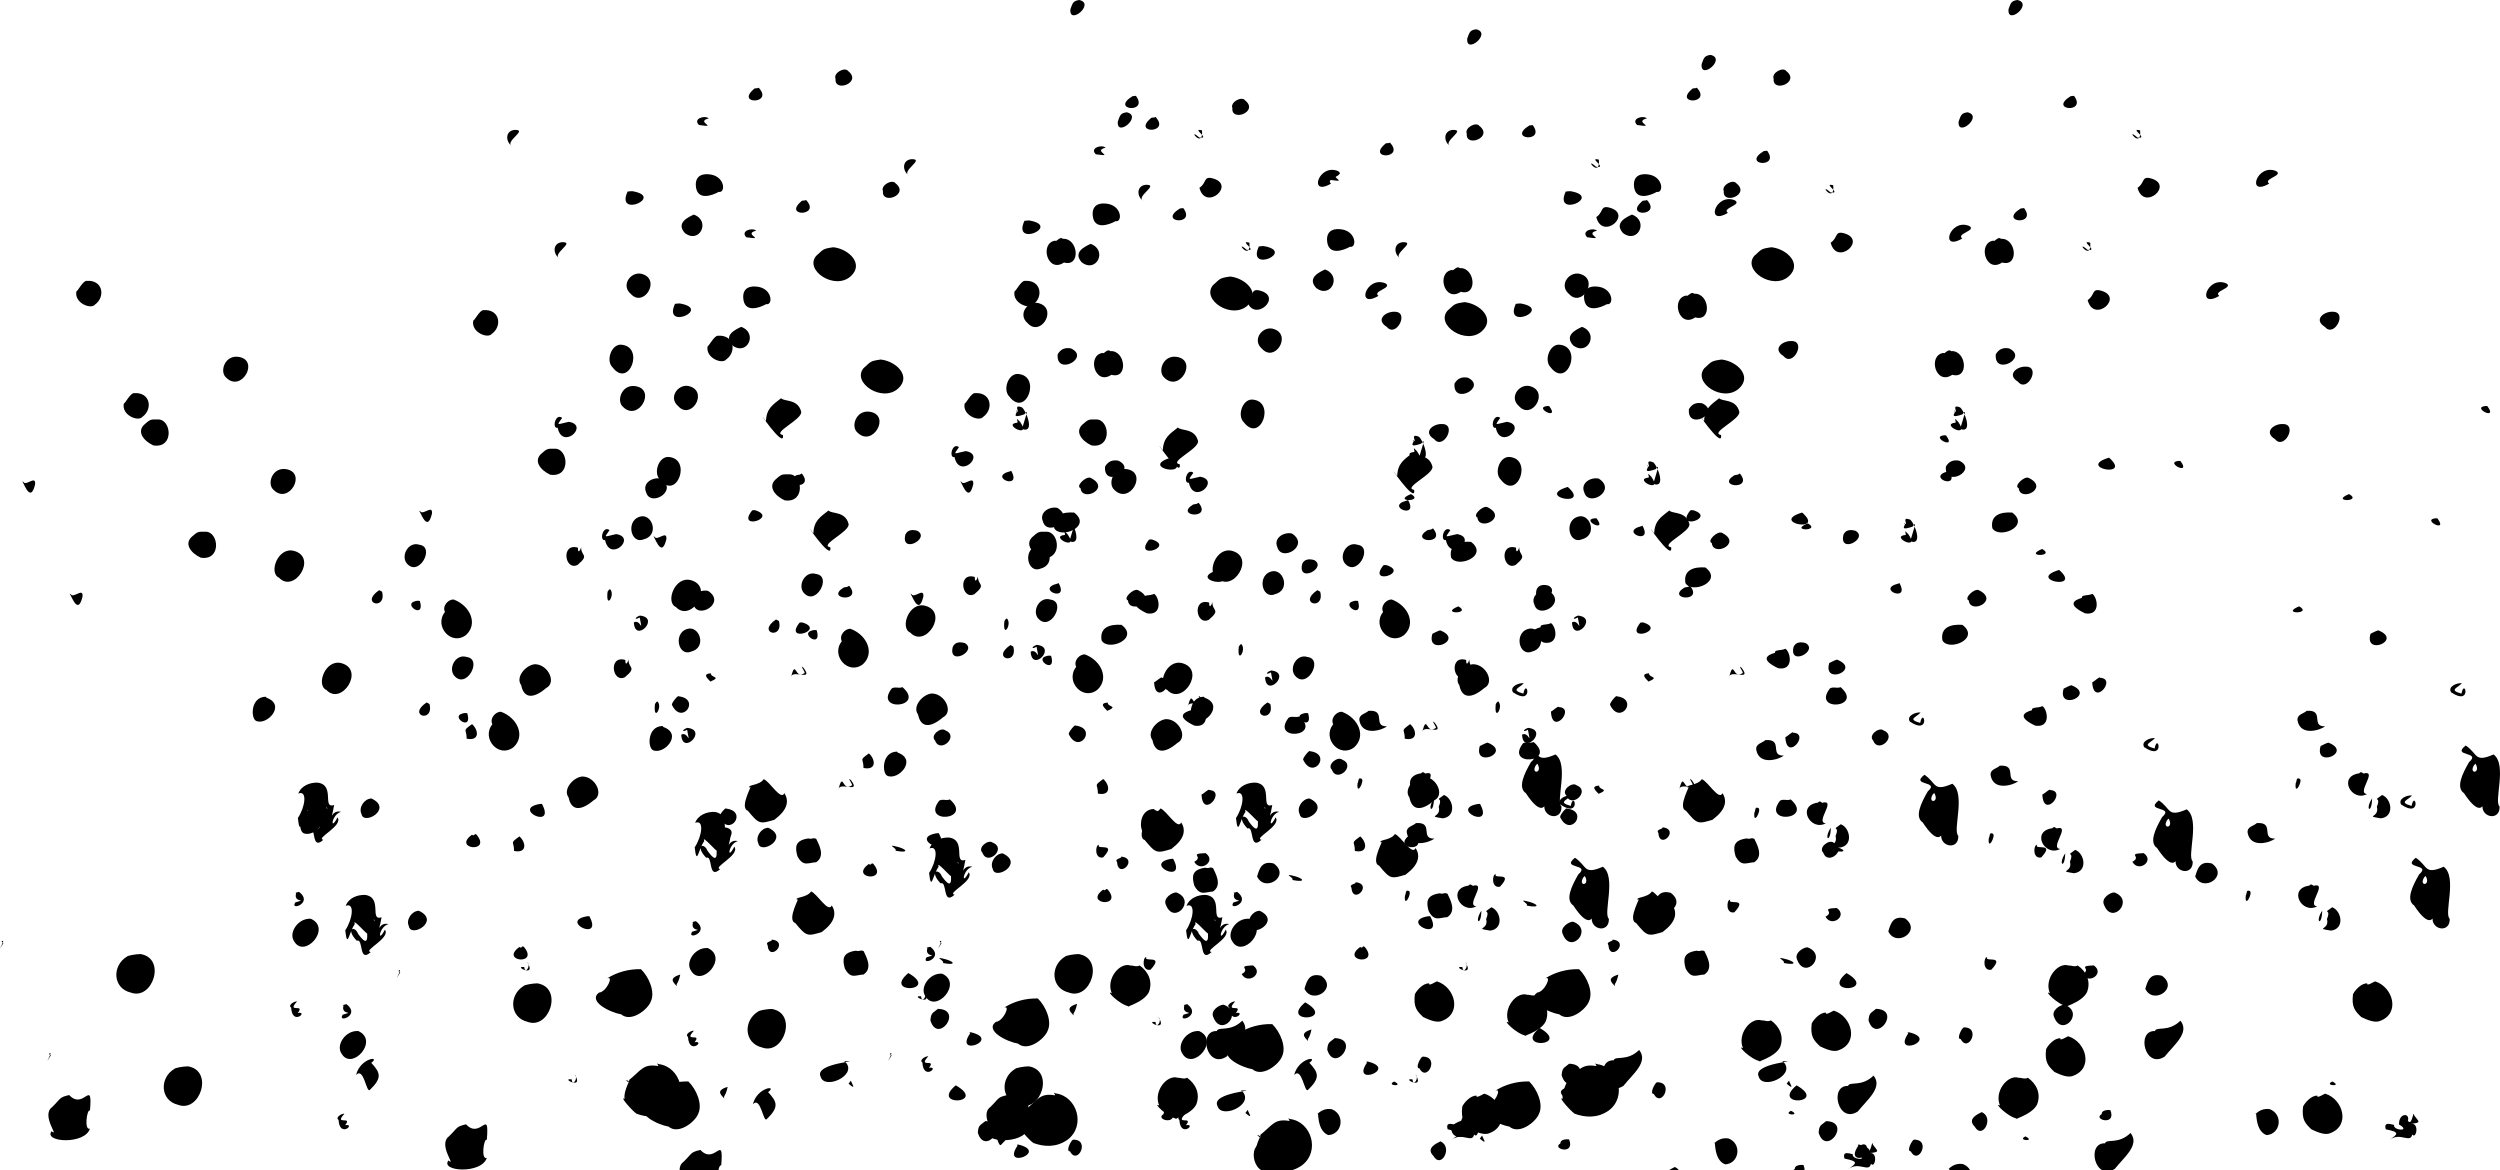 <?xml version="1.0" encoding="UTF-8"?>
<svg width="1002px" height="469px" viewBox="0 0 1002 469" version="1.1" xmlns="http://www.w3.org/2000/svg" xmlns:xlink="http://www.w3.org/1999/xlink">
    <!-- Generator: Sketch 53.2 (72643) - https://sketchapp.com -->
    <title>dirt-bubbles-film-01-simplified</title>
    <desc>Created with Sketch.</desc>
    <g id="Page-1" stroke="none" stroke-width="1" fill="none" fill-rule="evenodd">
        <g id="dirt-bubbles-film-01-simplified" transform="translate(472.055, 240.234) rotate(-180) translate(-472.055, -240.234) translate(159.055, 11.734)" fill="#000000" fill-rule="nonzero">
            <path d="M193.417,457 C186.895,455.517 197.635,446.645 196.979,453.32 C196.041,455.954 195.846,456.637 193.417,457 Z M286.043,428.511 C280.319,423.964 291.636,419.742 291.114,425.366 C292.133,427.783 287.364,430.345 286.043,428.511 Z M321.938,421.865 C315.732,415.284 331.184,414.983 323.929,421.224 C323.436,421.921 322.53,421.369 321.938,421.865 Z M170.739,418.592 C165.366,411.376 181.296,412.805 172.08,418.451 L170.739,418.592 L170.739,418.592 L170.739,418.592 Z M341.912,409.547 C347.639,408.148 337.506,405.663 345.852,406.902 C348.414,409.394 343.596,410.949 341.912,409.547 Z M419.816,404.933 C413.976,405.115 424.234,400.166 420.699,398.324 C423.435,400.183 423.589,404.484 419.816,404.933 Z M144.233,404.742 C143.586,396.778 150.623,406.504 145.339,401.89 C140.455,401.078 148.858,405.934 144.233,404.742 Z M89.729,388.445 C86.61,386.559 95.15,385.361 92.519,383.406 C101.762,377.997 97.514,391.609 89.729,388.445 Z M340.776,386.984 C335.311,385.799 335.213,379.54 337.944,380.092 C340.33,378.739 346.874,376.156 347.127,382.854 C347.208,386.888 344.02,387.63 340.776,386.984 L340.776,386.984 Z M140.472,385.638 C129.962,383.317 142.771,371.986 145.271,381.732 C142.422,383.593 143.617,386.246 140.472,385.638 Z M372.601,380.383 C359.438,378.174 379.48,369.38 374.457,380.224 L373.483,380.328 L372.601,380.383 L372.601,380.383 Z M347.934,370.996 C341.002,368.483 345.615,359.088 351.499,363.594 C355.195,367.699 350.168,369.935 347.934,370.996 Z M199.998,361.275 C193.801,361.671 192.699,349.84 199.545,351.791 C206.166,347.267 209.493,359.609 203.061,360.558 C202.577,359.823 201.248,362.431 199.998,361.275 L199.998,361.275 Z M291.98,357.903 C285.703,357.191 279.599,351.177 285.042,346.266 C291.423,340.518 303.649,348.638 298.91,354.413 C295.897,357.081 296.41,357.282 291.98,357.903 L291.98,357.903 Z M367.966,346.956 C361.397,344.231 368.18,333.644 373.196,339.226 C377.52,342.866 372.678,349.027 367.966,346.956 Z M591.223,344.443 C584.578,344.844 583.764,337.884 587.912,334.942 C589.548,332.843 596.318,335.568 595.381,340.206 C594.643,340.561 592.784,344.494 591.223,344.443 L591.223,344.443 Z M67.014,332.047 C60.946,332.077 66.463,321.465 70.16,325.972 C74.947,328.915 70.479,332.248 67.014,332.047 Z M377.209,318.859 C367.402,318.372 373.802,301.003 380.518,309.8 C383.228,312.488 380.994,318.902 377.209,318.859 Z M196.769,317.364 C188.786,313.628 202.887,306.114 202.087,315.009 C200.883,317.003 199.293,317.811 196.769,317.364 Z M530.314,313.96 C521.817,312.56 529.267,299.514 535.351,305.661 C538.136,307.995 535.919,314.854 530.314,313.96 Z M312.944,297.394 C311.694,295.931 306.262,297.235 304.898,292.043 C304.154,288.936 316.968,283.495 312.213,282.644 C311.226,276.056 324.596,295.929 319.003,288.193 C318.821,293.358 316.172,294.817 312.945,297.394 L312.944,297.394 Z M5.09,294.238 C0.469,288.077 11.79,293.78 5.735,294.276 L5.09,294.238 Z M216.624,293.804 C215.26,293.656 210.635,283.01 216.392,285.059 C214.929,290.086 213.467,293.752 215.454,290.931 C222.111,288.61 216.822,292.731 218.914,292.354 C216.468,290.656 220.365,295.16 216.624,293.804 L216.624,293.804 Z M400.695,289.524 C403.173,286.035 402.688,286.984 398.009,287.936 C389.65,286.579 400.559,276.415 402.486,285.533 C404.897,285.042 403.407,291.607 400.695,289.524 L400.695,289.524 Z M562.671,288.887 C557.25,289.027 556.101,277.153 564.531,278.48 C568.448,280.264 571.642,284.213 567.68,287.238 C565.452,289.299 564.985,288.797 562.671,288.887 L562.671,288.887 Z M217.116,287.867 C212.202,280.801 224.718,287.046 218.211,287.591 C217.897,288.209 219.321,290.326 217.116,287.867 Z M156.695,273.578 C147.128,265.13 170.069,269.568 156.695,273.578 L156.695,273.578 Z M220.716,268.324 C216.173,260.183 230.333,265.877 221.131,268.108 L220.716,268.324 Z M304.654,267.231 C299.039,260.32 314.524,261.812 306.832,266.536 L305.433,266.783 L304.654,267.231 Z M188.909,265.47 C180.375,261.335 192.356,255.548 192.918,261.359 C195.063,262.103 190.699,266.315 188.909,265.47 Z M361.215,265.172 C353.747,260.385 365.352,253.55 367.029,259.676 C368.675,263.339 364.483,265.907 361.215,265.172 Z M616.631,263.845 C615.618,261.978 611.522,266.759 611.929,262.846 C613.963,254.331 616.921,265.099 617.239,264.059 L616.631,263.845 L616.631,263.845 Z M60.493,258.98 C54.874,255.782 68.368,255.769 60.493,258.98 L60.493,258.98 Z M323.294,252.491 C313.9,249.472 331.107,244.117 324.547,252.427 L323.977,252.536 L323.294,252.491 Z M195.476,251.562 C188.102,245.965 200.964,240.781 203.478,245.317 C204.398,250.625 200.033,251.901 195.476,251.562 Z M368.633,250.091 C364.307,250.335 361.911,242.35 368.021,240.828 C373.461,238.621 375.442,249.28 368.633,250.091 Z M258.272,244.24 C253.021,241.137 265.048,234.82 263.139,242.69 C262.281,244.764 260.129,244.804 258.272,244.24 Z M457.942,238.671 C451.295,237.84 458.373,225.057 463.183,231.483 C465.27,234.706 462.095,240.051 457.942,238.671 Z M393.08,237.792 C393.245,233.963 389.514,234.787 394.504,230.596 C399.64,227.994 401.313,239.565 394.364,237.485 C394.453,234.464 393.137,236.989 393.08,237.792 L393.08,237.792 L393.08,237.792 Z M396.971,234.398 C396.095,228.155 399.318,233.684 396.971,234.398 L396.971,234.398 Z M508.16,236.206 C498.565,233.589 508.113,218.979 514.17,225.464 C518.452,227.287 514.657,237.929 508.16,236.206 Z M381.526,220.901 C379.193,218.716 383.297,212.28 382.495,219.81 L381.995,220.546 L381.526,220.901 L381.526,220.901 Z M472.868,219.848 C470.89,212.119 482.116,215.017 474.013,220.462 L472.868,219.848 Z M163.412,218.992 C161.284,217.616 159.934,210.112 166.288,211.168 C173.638,214.648 170.791,216.476 167.586,217.349 C167.828,218.766 165.093,218.1 163.412,218.992 L163.412,218.992 Z M444.126,216.699 C437.557,214.232 434.334,206.977 439.184,202.525 C445.085,197.908 452.219,206.06 447.662,211.704 C448.869,214.239 446.178,216.926 444.126,216.699 L444.126,216.699 Z M457.671,215.994 C455.592,208.586 464.588,214.775 459.709,216 C459.561,216.148 457.764,216.423 457.671,215.994 Z M369.518,210.271 C361.15,209.433 371.545,198.996 371.957,207.539 C369.205,209.087 368.271,202.383 369.6,209.511 C371.821,208.273 371.666,209.584 369.518,210.271 Z M48.815,204.364 C38.761,200.461 54.592,193.899 51.893,202.983 C50.886,203.468 49.888,204.045 48.815,204.364 Z M411.508,190.782 C406.258,190.647 402.835,183.376 407.098,181.232 C412.327,176.777 416.055,177.093 417.102,182.363 C419.593,185.692 415.02,190.631 411.508,190.782 L411.508,190.782 Z M303.959,189.348 C299.615,183.543 308.699,189.091 309.042,185.43 C306.906,193.366 307.574,184.316 303.529,187.254 C303.104,187.464 305.774,190.984 303.959,189.348 L303.959,189.348 Z M341.069,187.151 C341.26,185.314 336.557,185.832 341.278,183.826 C342.255,184.952 344.75,186.889 341.069,187.151 Z M160.284,185.336 C153.344,185.027 162.984,173.457 163.43,183.552 C162.532,183.866 160.405,186.09 160.284,185.336 Z M15.266,183.171 C16.983,181.212 20.755,180.481 15.438,178.995 C14.186,185.657 11.052,173.817 19.593,179.524 C21.02,181.747 17.446,183.383 15.267,183.171 L15.266,183.171 Z M264.297,181.599 C254.82,173.32 275.956,171.517 268.578,181.071 C267.23,181.912 265.722,180.957 264.297,181.599 Z M353.991,177.918 C344.958,176.866 352.715,166.061 356.715,174.539 C356.754,175.468 354.077,178.6 353.991,177.918 Z M519.169,177.348 C511.214,174.514 518.92,166.106 523.329,168.054 C525.546,169.048 525.639,177.662 519.49,177.757 L519.169,177.348 L519.169,177.348 L519.169,177.348 Z M77.467,172.112 C70.078,172.595 76.099,165.752 70.094,165.886 C71.711,164.513 79.952,161.641 81.15,168.225 C81.463,170.724 78.656,170.932 77.467,172.112 L77.467,172.112 Z M436.813,166.777 C434.117,164.38 433.664,159.866 438.963,160.936 C438.96,165.106 440.923,163.744 436.813,166.777 Z M247.15,164.293 C241.28,161.974 249.229,154.769 251.22,160.191 C253.364,162.282 248.872,165.712 247.15,164.293 Z M13.76,158.21 C8.766,154.92 10.447,151.19 2.569,154.615 C-2.991,150.484 2.58,135.847 0.159,133.737 C-0.037,128.047 7.109,129.158 7.051,133.854 C9.781,130.411 15.949,141.806 14.473,139.1 C17.707,141.425 15.181,146.72 12.421,151.525 C7.286,155.974 19.621,153.569 13.76,158.21 L13.76,158.21 Z M10.353,150.404 C12.768,146.618 7.494,146.841 9.8,150.897 L10.353,150.404 L10.353,150.404 Z M54.179,147.106 C49.253,147.881 57.63,138.998 53.258,138.756 C59.427,135.365 65.173,145.882 56.411,147.049 C55.402,148.321 55.029,146.465 54.179,147.106 L54.179,147.106 Z M80.212,144.829 C79.045,143.879 82.417,137.697 81.895,143.036 C81.387,143.732 81.838,145.679 80.212,144.829 Z M319.919,144.714 C317.473,143.83 312.994,135.901 311.631,139.099 C307.536,132.794 316.919,127.994 315.392,128.502 C321.488,126.668 321.736,126.587 326.257,132.058 C330.028,133.336 323.674,143.656 325.494,141.308 C326.823,142.49 321.572,142.083 319.919,144.714 L319.919,144.714 Z M498.613,143.314 C491.518,142.283 497.056,132.762 492.076,134.341 C493.561,125.801 493.685,132.786 489.294,131.612 C493.082,130.701 493.924,123.223 490.732,129.388 C488.276,126.017 499.783,120.936 496.397,120.411 C501.386,115.828 499.184,126.108 502.016,124.955 C506.635,129.811 502.862,131.241 501.509,127.777 C499.307,124.712 497.526,123.16 497.839,127.965 C497.559,126.927 504.051,134.635 502.791,131.623 C505.118,128.532 505.748,121.236 506.623,129.122 C503.65,133.575 502.727,140.454 506.44,138.935 C505.291,142.075 501.78,143.451 498.613,143.314 L498.613,143.314 Z M495.16,133.047 C501.605,129.706 497.845,135.002 494.738,132.887 L495.157,133.563 L495.16,133.047 L495.16,133.047 Z M47.27,138.377 C43.481,136.989 42.101,129.686 47.743,129.01 C54.596,130.144 48.132,129.161 49.361,133.653 C47.39,138.346 51.621,135.269 47.27,138.377 L47.27,138.377 L47.27,138.377 Z M51.256,136.995 C51.366,130.488 54.34,132.347 51.256,136.995 L51.256,136.995 Z M477.13,136.967 C468.313,132.872 480.279,126.008 481.105,130.723 C482.429,133.396 479.91,136.929 477.13,136.967 Z M408.801,134.807 C403.006,124.119 421.177,132.808 409.677,134.759 L408.801,134.807 Z M335.694,125.44 C328.458,124.571 336.793,116.107 337.352,123.218 C338.504,124.719 335.17,124.593 335.694,125.44 Z M435.042,122.511 C428.679,114.949 444.865,116.608 436.845,122.442 C435.693,121.627 436.025,123.182 435.042,122.511 Z M298.839,120.77 C298.031,118.873 294.956,113.982 298.907,111.407 C302.061,111.27 304.033,109.431 306.394,113.829 C307.47,117.664 307.256,120.212 301.97,120.959 C300.191,120.466 300.341,121.478 298.839,120.77 L298.839,120.77 Z M185.532,118.39 C186.843,116.12 178.074,119.615 183.865,113.348 C187.463,112.568 187.021,118.546 185.532,118.39 Z M267.252,117.841 C262.423,116.815 261.272,114.879 267.114,116.033 C266.098,116.762 270.61,118.647 267.252,117.841 Z M142.82,115.072 C138.238,111.937 144.91,107.123 147.341,111.591 C143.301,113.765 149.911,114.777 142.82,115.072 L142.82,115.072 L142.82,115.072 Z M115.485,110.913 C108.503,105.92 119.04,99.068 122.162,105.695 C121.218,108.909 120.252,112.124 115.485,110.913 Z M154.567,99.316 C146.272,96.267 155.396,86.099 158.628,94.161 C160.17,97.098 155.975,99.408 154.567,99.316 Z M506.144,99.539 C500.198,95.049 510.096,91.729 507.626,95.312 C502.232,96.868 508.52,94.854 507.318,98.961 L507.58,99.178 L506.144,99.539 L506.144,99.539 Z M501.419,88.764 C492.877,84.968 503.98,72.621 508.098,79.703 C510.489,83.048 506.586,89.107 501.419,88.764 Z M624.625,79.013 C628.396,72.858 622.946,81.844 625.407,79.556 L624.626,79.013 L624.626,79.013 L624.625,79.013 Z M569.667,74.61 C559.182,72.901 564.845,55.864 573.626,59.189 C580.856,60.923 581.177,69.998 575.079,73.622 C574.89,73.969 571.609,74.615 569.667,74.61 L569.667,74.61 Z M414.684,71.359 C410.599,64.857 420.737,70.036 415.868,69.385 C415.639,66.197 412.984,70.028 414.684,71.359 Z M169.231,70.042 C165.872,67.67 163.858,63.804 165.505,59.401 C167.549,54.954 176.729,52.913 173.263,53.618 C177.193,54.065 183.329,60.568 180.389,58.879 C182.872,64.58 177.23,71.465 172.908,70.02 C171.664,70.085 170.478,69.317 169.231,70.042 L169.231,70.042 Z M369.092,68.542 C365.844,65.362 363.366,59.442 365.129,55.668 C366.336,52.347 373.086,47.066 377.044,50.455 C381.489,51.197 390.538,55.685 385.911,59.174 C382.973,59.344 379.869,66.114 382.651,64.858 C378.891,67.271 374.069,68.699 369.092,68.542 L369.092,68.542 Z M261.841,66.95 C249.183,59.631 272.311,58.305 262.003,66.939 L261.841,66.95 L261.841,66.95 L261.841,66.95 Z M353.356,66.389 C354.206,62.304 355.074,63.093 354.735,61.711 C355.636,62.945 358.623,64.81 353.356,66.389 Z M49.999,63.644 C42.861,61.388 39.864,50.821 48.076,47.819 C50.485,46.749 54.186,48.757 55.612,49.378 C58.112,51.802 59.542,53.272 58.927,58.481 C58.244,60.005 55.591,63.042 53.191,62.849 C53.562,61.454 50.213,63.817 49.999,63.644 L49.999,63.644 Z M506.954,55.609 C511.398,50.706 503.485,55.003 506.671,51.017 C502.182,51.816 508.882,45.649 509.306,53.146 C510.827,54.159 507.827,55.842 506.954,55.609 L506.954,55.609 Z M250.083,52.658 C239.689,52.366 250.12,38.296 253.09,48.011 C252.878,51.295 252.001,50.943 250.083,52.658 Z M128.077,47.912 C124.191,43.076 130.81,38.086 134.364,33.54 C142.327,28.301 145.935,44.06 138.307,43.755 C137.669,45.732 132.95,43.163 128.077,47.911 L128.077,47.912 Z M214.905,45.225 C207.832,45.397 213.125,34.708 216.151,40.541 C218.011,40.471 215.731,44.984 214.905,45.225 Z M236.918,43.277 C224.414,40.333 243.868,33.071 237.158,42.835 L237.503,43.125 L236.918,43.277 L236.918,43.277 Z M286.755,30.856 C282.873,25.73 295.566,20.147 297.089,25.443 C299.928,31.077 278.777,31.788 287.644,31.667 L286.756,30.857 L286.756,30.857 L286.755,30.856 Z M477.205,31.019 C473.379,26.949 472.87,24.918 477.758,20.164 C479.186,18.756 480.142,29.482 483.287,26.157 C481.635,33.004 473.16,33.971 477.205,31.018 L477.205,31.019 Z M361.92,30.496 C353.403,29.414 349.722,17.546 357.186,11.924 C361.804,8.661 366.807,9.131 370.853,10.612 C372.503,11.668 377.919,17.821 375.67,16.586 C376.207,20.372 372.375,25.483 374.357,23.714 C368.843,28.125 368.323,30.73 362.206,29.725 C361.948,30.161 363.49,31.222 361.92,30.496 L361.92,30.496 Z M375.124,24.159 C373.492,22.073 373.247,23.677 375.124,24.159 L375.124,24.159 Z M284.971,23.891 C284.678,22.788 282.45,19.667 285.9,22.655 L284.971,23.891 L284.971,23.891 L284.971,23.891 Z M67.21,23.535 C62.75,21.34 70.909,21.775 67.21,23.535 L67.21,23.535 Z M598.275,18.11 C592.408,11.776 588.856,25.219 589.93,11.924 C591.231,12.574 592.327,3.679 589.956,4.656 C591.963,-1.912 608.705,-0.845 605.328,3.616 C601.918,0.862 609.752,9.951 605.08,13.302 C601.421,16.889 602.347,17.157 598.275,18.11 L598.275,18.11 Z M92.21,12.43 C86.697,10.191 88.035,2.345 93.595,2.053 C98.666,3.924 97.305,12.995 98.008,10.452 C96.899,11.685 94.782,12.902 92.21,12.43 L92.21,12.43 Z M156.178,12.095 C153.548,5.524 163.442,8.316 159.66,10.44 C159.732,12.093 157.305,12.175 156.178,12.095 Z M207.764,11.264 C202.548,9.186 207.387,-0.086 210.563,5.47 C213.63,8.522 209.485,10.39 207.764,11.264 Z M34.352,9.888 C32.383,7.276 31.434,7.027 35.81,6.564 C32.065,7.18 33.634,0.098 35.184,2.323 C35.88,-1.455 40.067,3.398 44.171,0.161 C41.185,2.395 39.735,3.186 45.765,4.368 C46.868,7.849 43.133,6.158 42.463,6.125 C43,3.821 35.365,3.367 40.478,6.314 C40.603,11.025 35.964,11.088 36.918,7.782 C35.157,5.344 34.8,12.735 34.352,9.888 L34.352,9.888 Z" id="path3018"></path>
        </g>
        <g id="dirt-bubbles-film-01-simplified" transform="translate(313, 228.5) rotate(-180) translate(-313, -228.5) " fill="#000000" fill-rule="nonzero">
            <path d="M193.417,457 C186.895,455.517 197.635,446.645 196.979,453.32 C196.041,455.954 195.846,456.637 193.417,457 Z M286.043,428.511 C280.319,423.964 291.636,419.742 291.114,425.366 C292.133,427.783 287.364,430.345 286.043,428.511 Z M321.938,421.865 C315.732,415.284 331.184,414.983 323.929,421.224 C323.436,421.921 322.53,421.369 321.938,421.865 Z M170.739,418.592 C165.366,411.376 181.296,412.805 172.08,418.451 L170.739,418.592 L170.739,418.592 L170.739,418.592 Z M341.912,409.547 C347.639,408.148 337.506,405.663 345.852,406.902 C348.414,409.394 343.596,410.949 341.912,409.547 Z M419.816,404.933 C413.976,405.115 424.234,400.166 420.699,398.324 C423.435,400.183 423.589,404.484 419.816,404.933 Z M144.233,404.742 C143.586,396.778 150.623,406.504 145.339,401.89 C140.455,401.078 148.858,405.934 144.233,404.742 Z M89.729,388.445 C86.61,386.559 95.15,385.361 92.519,383.406 C101.762,377.997 97.514,391.609 89.729,388.445 Z M340.776,386.984 C335.311,385.799 335.213,379.54 337.944,380.092 C340.33,378.739 346.874,376.156 347.127,382.854 C347.208,386.888 344.02,387.63 340.776,386.984 L340.776,386.984 Z M140.472,385.638 C129.962,383.317 142.771,371.986 145.271,381.732 C142.422,383.593 143.617,386.246 140.472,385.638 Z M372.601,380.383 C359.438,378.174 379.48,369.38 374.457,380.224 L373.483,380.328 L372.601,380.383 L372.601,380.383 Z M347.934,370.996 C341.002,368.483 345.615,359.088 351.499,363.594 C355.195,367.699 350.168,369.935 347.934,370.996 Z M199.998,361.275 C193.801,361.671 192.699,349.84 199.545,351.791 C206.166,347.267 209.493,359.609 203.061,360.558 C202.577,359.823 201.248,362.431 199.998,361.275 L199.998,361.275 Z M291.98,357.903 C285.703,357.191 279.599,351.177 285.042,346.266 C291.423,340.518 303.649,348.638 298.91,354.413 C295.897,357.081 296.41,357.282 291.98,357.903 L291.98,357.903 Z M367.966,346.956 C361.397,344.231 368.18,333.644 373.196,339.226 C377.52,342.866 372.678,349.027 367.966,346.956 Z M591.223,344.443 C584.578,344.844 583.764,337.884 587.912,334.942 C589.548,332.843 596.318,335.568 595.381,340.206 C594.643,340.561 592.784,344.494 591.223,344.443 L591.223,344.443 Z M67.014,332.047 C60.946,332.077 66.463,321.465 70.16,325.972 C74.947,328.915 70.479,332.248 67.014,332.047 Z M377.209,318.859 C367.402,318.372 373.802,301.003 380.518,309.8 C383.228,312.488 380.994,318.902 377.209,318.859 Z M196.769,317.364 C188.786,313.628 202.887,306.114 202.087,315.009 C200.883,317.003 199.293,317.811 196.769,317.364 Z M530.314,313.96 C521.817,312.56 529.267,299.514 535.351,305.661 C538.136,307.995 535.919,314.854 530.314,313.96 Z M312.944,297.394 C311.694,295.931 306.262,297.235 304.898,292.043 C304.154,288.936 316.968,283.495 312.213,282.644 C311.226,276.056 324.596,295.929 319.003,288.193 C318.821,293.358 316.172,294.817 312.945,297.394 L312.944,297.394 Z M5.09,294.238 C0.469,288.077 11.79,293.78 5.735,294.276 L5.09,294.238 Z M216.624,293.804 C215.26,293.656 210.635,283.01 216.392,285.059 C214.929,290.086 213.467,293.752 215.454,290.931 C222.111,288.61 216.822,292.731 218.914,292.354 C216.468,290.656 220.365,295.16 216.624,293.804 L216.624,293.804 Z M400.695,289.524 C403.173,286.035 402.688,286.984 398.009,287.936 C389.65,286.579 400.559,276.415 402.486,285.533 C404.897,285.042 403.407,291.607 400.695,289.524 L400.695,289.524 Z M562.671,288.887 C557.25,289.027 556.101,277.153 564.531,278.48 C568.448,280.264 571.642,284.213 567.68,287.238 C565.452,289.299 564.985,288.797 562.671,288.887 L562.671,288.887 Z M217.116,287.867 C212.202,280.801 224.718,287.046 218.211,287.591 C217.897,288.209 219.321,290.326 217.116,287.867 Z M156.695,273.578 C147.128,265.13 170.069,269.568 156.695,273.578 L156.695,273.578 Z M220.716,268.324 C216.173,260.183 230.333,265.877 221.131,268.108 L220.716,268.324 Z M304.654,267.231 C299.039,260.32 314.524,261.812 306.832,266.536 L305.433,266.783 L304.654,267.231 Z M188.909,265.47 C180.375,261.335 192.356,255.548 192.918,261.359 C195.063,262.103 190.699,266.315 188.909,265.47 Z M361.215,265.172 C353.747,260.385 365.352,253.55 367.029,259.676 C368.675,263.339 364.483,265.907 361.215,265.172 Z M616.631,263.845 C615.618,261.978 611.522,266.759 611.929,262.846 C613.963,254.331 616.921,265.099 617.239,264.059 L616.631,263.845 L616.631,263.845 Z M60.493,258.98 C54.874,255.782 68.368,255.769 60.493,258.98 L60.493,258.98 Z M323.294,252.491 C313.9,249.472 331.107,244.117 324.547,252.427 L323.977,252.536 L323.294,252.491 Z M195.476,251.562 C188.102,245.965 200.964,240.781 203.478,245.317 C204.398,250.625 200.033,251.901 195.476,251.562 Z M368.633,250.091 C364.307,250.335 361.911,242.35 368.021,240.828 C373.461,238.621 375.442,249.28 368.633,250.091 Z M258.272,244.24 C253.021,241.137 265.048,234.82 263.139,242.69 C262.281,244.764 260.129,244.804 258.272,244.24 Z M457.942,238.671 C451.295,237.84 458.373,225.057 463.183,231.483 C465.27,234.706 462.095,240.051 457.942,238.671 Z M393.08,237.792 C393.245,233.963 389.514,234.787 394.504,230.596 C399.64,227.994 401.313,239.565 394.364,237.485 C394.453,234.464 393.137,236.989 393.08,237.792 L393.08,237.792 L393.08,237.792 Z M396.971,234.398 C396.095,228.155 399.318,233.684 396.971,234.398 L396.971,234.398 Z M508.16,236.206 C498.565,233.589 508.113,218.979 514.17,225.464 C518.452,227.287 514.657,237.929 508.16,236.206 Z M381.526,220.901 C379.193,218.716 383.297,212.28 382.495,219.81 L381.995,220.546 L381.526,220.901 L381.526,220.901 Z M472.868,219.848 C470.89,212.119 482.116,215.017 474.013,220.462 L472.868,219.848 Z M163.412,218.992 C161.284,217.616 159.934,210.112 166.288,211.168 C173.638,214.648 170.791,216.476 167.586,217.349 C167.828,218.766 165.093,218.1 163.412,218.992 L163.412,218.992 Z M444.126,216.699 C437.557,214.232 434.334,206.977 439.184,202.525 C445.085,197.908 452.219,206.06 447.662,211.704 C448.869,214.239 446.178,216.926 444.126,216.699 L444.126,216.699 Z M457.671,215.994 C455.592,208.586 464.588,214.775 459.709,216 C459.561,216.148 457.764,216.423 457.671,215.994 Z M369.518,210.271 C361.15,209.433 371.545,198.996 371.957,207.539 C369.205,209.087 368.271,202.383 369.6,209.511 C371.821,208.273 371.666,209.584 369.518,210.271 Z M48.815,204.364 C38.761,200.461 54.592,193.899 51.893,202.983 C50.886,203.468 49.888,204.045 48.815,204.364 Z M411.508,190.782 C406.258,190.647 402.835,183.376 407.098,181.232 C412.327,176.777 416.055,177.093 417.102,182.363 C419.593,185.692 415.02,190.631 411.508,190.782 L411.508,190.782 Z M303.959,189.348 C299.615,183.543 308.699,189.091 309.042,185.43 C306.906,193.366 307.574,184.316 303.529,187.254 C303.104,187.464 305.774,190.984 303.959,189.348 L303.959,189.348 Z M341.069,187.151 C341.26,185.314 336.557,185.832 341.278,183.826 C342.255,184.952 344.75,186.889 341.069,187.151 Z M160.284,185.336 C153.344,185.027 162.984,173.457 163.43,183.552 C162.532,183.866 160.405,186.09 160.284,185.336 Z M15.266,183.171 C16.983,181.212 20.755,180.481 15.438,178.995 C14.186,185.657 11.052,173.817 19.593,179.524 C21.02,181.747 17.446,183.383 15.267,183.171 L15.266,183.171 Z M264.297,181.599 C254.82,173.32 275.956,171.517 268.578,181.071 C267.23,181.912 265.722,180.957 264.297,181.599 Z M353.991,177.918 C344.958,176.866 352.715,166.061 356.715,174.539 C356.754,175.468 354.077,178.6 353.991,177.918 Z M519.169,177.348 C511.214,174.514 518.92,166.106 523.329,168.054 C525.546,169.048 525.639,177.662 519.49,177.757 L519.169,177.348 L519.169,177.348 L519.169,177.348 Z M77.467,172.112 C70.078,172.595 76.099,165.752 70.094,165.886 C71.711,164.513 79.952,161.641 81.15,168.225 C81.463,170.724 78.656,170.932 77.467,172.112 L77.467,172.112 Z M436.813,166.777 C434.117,164.38 433.664,159.866 438.963,160.936 C438.96,165.106 440.923,163.744 436.813,166.777 Z M247.15,164.293 C241.28,161.974 249.229,154.769 251.22,160.191 C253.364,162.282 248.872,165.712 247.15,164.293 Z M13.76,158.21 C8.766,154.92 10.447,151.19 2.569,154.615 C-2.991,150.484 2.58,135.847 0.159,133.737 C-0.037,128.047 7.109,129.158 7.051,133.854 C9.781,130.411 15.949,141.806 14.473,139.1 C17.707,141.425 15.181,146.72 12.421,151.525 C7.286,155.974 19.621,153.569 13.76,158.21 L13.76,158.21 Z M10.353,150.404 C12.768,146.618 7.494,146.841 9.8,150.897 L10.353,150.404 L10.353,150.404 Z M54.179,147.106 C49.253,147.881 57.63,138.998 53.258,138.756 C59.427,135.365 65.173,145.882 56.411,147.049 C55.402,148.321 55.029,146.465 54.179,147.106 L54.179,147.106 Z M80.212,144.829 C79.045,143.879 82.417,137.697 81.895,143.036 C81.387,143.732 81.838,145.679 80.212,144.829 Z M319.919,144.714 C317.473,143.83 312.994,135.901 311.631,139.099 C307.536,132.794 316.919,127.994 315.392,128.502 C321.488,126.668 321.736,126.587 326.257,132.058 C330.028,133.336 323.674,143.656 325.494,141.308 C326.823,142.49 321.572,142.083 319.919,144.714 L319.919,144.714 Z M498.613,143.314 C491.518,142.283 497.056,132.762 492.076,134.341 C493.561,125.801 493.685,132.786 489.294,131.612 C493.082,130.701 493.924,123.223 490.732,129.388 C488.276,126.017 499.783,120.936 496.397,120.411 C501.386,115.828 499.184,126.108 502.016,124.955 C506.635,129.811 502.862,131.241 501.509,127.777 C499.307,124.712 497.526,123.16 497.839,127.965 C497.559,126.927 504.051,134.635 502.791,131.623 C505.118,128.532 505.748,121.236 506.623,129.122 C503.65,133.575 502.727,140.454 506.44,138.935 C505.291,142.075 501.78,143.451 498.613,143.314 L498.613,143.314 Z M495.16,133.047 C501.605,129.706 497.845,135.002 494.738,132.887 L495.157,133.563 L495.16,133.047 L495.16,133.047 Z M47.27,138.377 C43.481,136.989 42.101,129.686 47.743,129.01 C54.596,130.144 48.132,129.161 49.361,133.653 C47.39,138.346 51.621,135.269 47.27,138.377 L47.27,138.377 L47.27,138.377 Z M51.256,136.995 C51.366,130.488 54.34,132.347 51.256,136.995 L51.256,136.995 Z M477.13,136.967 C468.313,132.872 480.279,126.008 481.105,130.723 C482.429,133.396 479.91,136.929 477.13,136.967 Z M408.801,134.807 C403.006,124.119 421.177,132.808 409.677,134.759 L408.801,134.807 Z M335.694,125.44 C328.458,124.571 336.793,116.107 337.352,123.218 C338.504,124.719 335.17,124.593 335.694,125.44 Z M435.042,122.511 C428.679,114.949 444.865,116.608 436.845,122.442 C435.693,121.627 436.025,123.182 435.042,122.511 Z M298.839,120.77 C298.031,118.873 294.956,113.982 298.907,111.407 C302.061,111.27 304.033,109.431 306.394,113.829 C307.47,117.664 307.256,120.212 301.97,120.959 C300.191,120.466 300.341,121.478 298.839,120.77 L298.839,120.77 Z M185.532,118.39 C186.843,116.12 178.074,119.615 183.865,113.348 C187.463,112.568 187.021,118.546 185.532,118.39 Z M267.252,117.841 C262.423,116.815 261.272,114.879 267.114,116.033 C266.098,116.762 270.61,118.647 267.252,117.841 Z M142.82,115.072 C138.238,111.937 144.91,107.123 147.341,111.591 C143.301,113.765 149.911,114.777 142.82,115.072 L142.82,115.072 L142.82,115.072 Z M115.485,110.913 C108.503,105.92 119.04,99.068 122.162,105.695 C121.218,108.909 120.252,112.124 115.485,110.913 Z M154.567,99.316 C146.272,96.267 155.396,86.099 158.628,94.161 C160.17,97.098 155.975,99.408 154.567,99.316 Z M506.144,99.539 C500.198,95.049 510.096,91.729 507.626,95.312 C502.232,96.868 508.52,94.854 507.318,98.961 L507.58,99.178 L506.144,99.539 L506.144,99.539 Z M501.419,88.764 C492.877,84.968 503.98,72.621 508.098,79.703 C510.489,83.048 506.586,89.107 501.419,88.764 Z M624.625,79.013 C628.396,72.858 622.946,81.844 625.407,79.556 L624.626,79.013 L624.626,79.013 L624.625,79.013 Z M569.667,74.61 C559.182,72.901 564.845,55.864 573.626,59.189 C580.856,60.923 581.177,69.998 575.079,73.622 C574.89,73.969 571.609,74.615 569.667,74.61 L569.667,74.61 Z M414.684,71.359 C410.599,64.857 420.737,70.036 415.868,69.385 C415.639,66.197 412.984,70.028 414.684,71.359 Z M169.231,70.042 C165.872,67.67 163.858,63.804 165.505,59.401 C167.549,54.954 176.729,52.913 173.263,53.618 C177.193,54.065 183.329,60.568 180.389,58.879 C182.872,64.58 177.23,71.465 172.908,70.02 C171.664,70.085 170.478,69.317 169.231,70.042 L169.231,70.042 Z M369.092,68.542 C365.844,65.362 363.366,59.442 365.129,55.668 C366.336,52.347 373.086,47.066 377.044,50.455 C381.489,51.197 390.538,55.685 385.911,59.174 C382.973,59.344 379.869,66.114 382.651,64.858 C378.891,67.271 374.069,68.699 369.092,68.542 L369.092,68.542 Z M261.841,66.95 C249.183,59.631 272.311,58.305 262.003,66.939 L261.841,66.95 L261.841,66.95 L261.841,66.95 Z M353.356,66.389 C354.206,62.304 355.074,63.093 354.735,61.711 C355.636,62.945 358.623,64.81 353.356,66.389 Z M49.999,63.644 C42.861,61.388 39.864,50.821 48.076,47.819 C50.485,46.749 54.186,48.757 55.612,49.378 C58.112,51.802 59.542,53.272 58.927,58.481 C58.244,60.005 55.591,63.042 53.191,62.849 C53.562,61.454 50.213,63.817 49.999,63.644 L49.999,63.644 Z M506.954,55.609 C511.398,50.706 503.485,55.003 506.671,51.017 C502.182,51.816 508.882,45.649 509.306,53.146 C510.827,54.159 507.827,55.842 506.954,55.609 L506.954,55.609 Z M250.083,52.658 C239.689,52.366 250.12,38.296 253.09,48.011 C252.878,51.295 252.001,50.943 250.083,52.658 Z M128.077,47.912 C124.191,43.076 130.81,38.086 134.364,33.54 C142.327,28.301 145.935,44.06 138.307,43.755 C137.669,45.732 132.95,43.163 128.077,47.911 L128.077,47.912 Z M214.905,45.225 C207.832,45.397 213.125,34.708 216.151,40.541 C218.011,40.471 215.731,44.984 214.905,45.225 Z M236.918,43.277 C224.414,40.333 243.868,33.071 237.158,42.835 L237.503,43.125 L236.918,43.277 L236.918,43.277 Z M286.755,30.856 C282.873,25.73 295.566,20.147 297.089,25.443 C299.928,31.077 278.777,31.788 287.644,31.667 L286.756,30.857 L286.756,30.857 L286.755,30.856 Z M477.205,31.019 C473.379,26.949 472.87,24.918 477.758,20.164 C479.186,18.756 480.142,29.482 483.287,26.157 C481.635,33.004 473.16,33.971 477.205,31.018 L477.205,31.019 Z M361.92,30.496 C353.403,29.414 349.722,17.546 357.186,11.924 C361.804,8.661 366.807,9.131 370.853,10.612 C372.503,11.668 377.919,17.821 375.67,16.586 C376.207,20.372 372.375,25.483 374.357,23.714 C368.843,28.125 368.323,30.73 362.206,29.725 C361.948,30.161 363.49,31.222 361.92,30.496 L361.92,30.496 Z M375.124,24.159 C373.492,22.073 373.247,23.677 375.124,24.159 L375.124,24.159 Z M284.971,23.891 C284.678,22.788 282.45,19.667 285.9,22.655 L284.971,23.891 L284.971,23.891 L284.971,23.891 Z M67.21,23.535 C62.75,21.34 70.909,21.775 67.21,23.535 L67.21,23.535 Z M598.275,18.11 C592.408,11.776 588.856,25.219 589.93,11.924 C591.231,12.574 592.327,3.679 589.956,4.656 C591.963,-1.912 608.705,-0.845 605.328,3.616 C601.918,0.862 609.752,9.951 605.08,13.302 C601.421,16.889 602.347,17.157 598.275,18.11 L598.275,18.11 Z M92.21,12.43 C86.697,10.191 88.035,2.345 93.595,2.053 C98.666,3.924 97.305,12.995 98.008,10.452 C96.899,11.685 94.782,12.902 92.21,12.43 L92.21,12.43 Z M156.178,12.095 C153.548,5.524 163.442,8.316 159.66,10.44 C159.732,12.093 157.305,12.175 156.178,12.095 Z M207.764,11.264 C202.548,9.186 207.387,-0.086 210.563,5.47 C213.63,8.522 209.485,10.39 207.764,11.264 Z M34.352,9.888 C32.383,7.276 31.434,7.027 35.81,6.564 C32.065,7.18 33.634,0.098 35.184,2.323 C35.88,-1.455 40.067,3.398 44.171,0.161 C41.185,2.395 39.735,3.186 45.765,4.368 C46.868,7.849 43.133,6.158 42.463,6.125 C43,3.821 35.365,3.367 40.478,6.314 C40.603,11.025 35.964,11.088 36.918,7.782 C35.157,5.344 34.8,12.735 34.352,9.888 L34.352,9.888 Z" id="path3018"></path>
        </g>
        <g id="dirt-bubbles-film-01-simplified" transform="translate(689, 228.5) rotate(-180) translate(-689, -228.5) translate(376, 0)" fill="#000000" fill-rule="nonzero">
            <path d="M193.417,457 C186.895,455.517 197.635,446.645 196.979,453.32 C196.041,455.954 195.846,456.637 193.417,457 Z M286.043,428.511 C280.319,423.964 291.636,419.742 291.114,425.366 C292.133,427.783 287.364,430.345 286.043,428.511 Z M321.938,421.865 C315.732,415.284 331.184,414.983 323.929,421.224 C323.436,421.921 322.53,421.369 321.938,421.865 Z M170.739,418.592 C165.366,411.376 181.296,412.805 172.08,418.451 L170.739,418.592 L170.739,418.592 L170.739,418.592 Z M341.912,409.547 C347.639,408.148 337.506,405.663 345.852,406.902 C348.414,409.394 343.596,410.949 341.912,409.547 Z M419.816,404.933 C413.976,405.115 424.234,400.166 420.699,398.324 C423.435,400.183 423.589,404.484 419.816,404.933 Z M144.233,404.742 C143.586,396.778 150.623,406.504 145.339,401.89 C140.455,401.078 148.858,405.934 144.233,404.742 Z M89.729,388.445 C86.61,386.559 95.15,385.361 92.519,383.406 C101.762,377.997 97.514,391.609 89.729,388.445 Z M340.776,386.984 C335.311,385.799 335.213,379.54 337.944,380.092 C340.33,378.739 346.874,376.156 347.127,382.854 C347.208,386.888 344.02,387.63 340.776,386.984 L340.776,386.984 Z M140.472,385.638 C129.962,383.317 142.771,371.986 145.271,381.732 C142.422,383.593 143.617,386.246 140.472,385.638 Z M372.601,380.383 C359.438,378.174 379.48,369.38 374.457,380.224 L373.483,380.328 L372.601,380.383 L372.601,380.383 Z M347.934,370.996 C341.002,368.483 345.615,359.088 351.499,363.594 C355.195,367.699 350.168,369.935 347.934,370.996 Z M199.998,361.275 C193.801,361.671 192.699,349.84 199.545,351.791 C206.166,347.267 209.493,359.609 203.061,360.558 C202.577,359.823 201.248,362.431 199.998,361.275 L199.998,361.275 Z M291.98,357.903 C285.703,357.191 279.599,351.177 285.042,346.266 C291.423,340.518 303.649,348.638 298.91,354.413 C295.897,357.081 296.41,357.282 291.98,357.903 L291.98,357.903 Z M367.966,346.956 C361.397,344.231 368.18,333.644 373.196,339.226 C377.52,342.866 372.678,349.027 367.966,346.956 Z M591.223,344.443 C584.578,344.844 583.764,337.884 587.912,334.942 C589.548,332.843 596.318,335.568 595.381,340.206 C594.643,340.561 592.784,344.494 591.223,344.443 L591.223,344.443 Z M67.014,332.047 C60.946,332.077 66.463,321.465 70.16,325.972 C74.947,328.915 70.479,332.248 67.014,332.047 Z M377.209,318.859 C367.402,318.372 373.802,301.003 380.518,309.8 C383.228,312.488 380.994,318.902 377.209,318.859 Z M196.769,317.364 C188.786,313.628 202.887,306.114 202.087,315.009 C200.883,317.003 199.293,317.811 196.769,317.364 Z M530.314,313.96 C521.817,312.56 529.267,299.514 535.351,305.661 C538.136,307.995 535.919,314.854 530.314,313.96 Z M312.944,297.394 C311.694,295.931 306.262,297.235 304.898,292.043 C304.154,288.936 316.968,283.495 312.213,282.644 C311.226,276.056 324.596,295.929 319.003,288.193 C318.821,293.358 316.172,294.817 312.945,297.394 L312.944,297.394 Z M5.09,294.238 C0.469,288.077 11.79,293.78 5.735,294.276 L5.09,294.238 Z M216.624,293.804 C215.26,293.656 210.635,283.01 216.392,285.059 C214.929,290.086 213.467,293.752 215.454,290.931 C222.111,288.61 216.822,292.731 218.914,292.354 C216.468,290.656 220.365,295.16 216.624,293.804 L216.624,293.804 Z M400.695,289.524 C403.173,286.035 402.688,286.984 398.009,287.936 C389.65,286.579 400.559,276.415 402.486,285.533 C404.897,285.042 403.407,291.607 400.695,289.524 L400.695,289.524 Z M562.671,288.887 C557.25,289.027 556.101,277.153 564.531,278.48 C568.448,280.264 571.642,284.213 567.68,287.238 C565.452,289.299 564.985,288.797 562.671,288.887 L562.671,288.887 Z M217.116,287.867 C212.202,280.801 224.718,287.046 218.211,287.591 C217.897,288.209 219.321,290.326 217.116,287.867 Z M156.695,273.578 C147.128,265.13 170.069,269.568 156.695,273.578 L156.695,273.578 Z M220.716,268.324 C216.173,260.183 230.333,265.877 221.131,268.108 L220.716,268.324 Z M304.654,267.231 C299.039,260.32 314.524,261.812 306.832,266.536 L305.433,266.783 L304.654,267.231 Z M188.909,265.47 C180.375,261.335 192.356,255.548 192.918,261.359 C195.063,262.103 190.699,266.315 188.909,265.47 Z M361.215,265.172 C353.747,260.385 365.352,253.55 367.029,259.676 C368.675,263.339 364.483,265.907 361.215,265.172 Z M616.631,263.845 C615.618,261.978 611.522,266.759 611.929,262.846 C613.963,254.331 616.921,265.099 617.239,264.059 L616.631,263.845 L616.631,263.845 Z M60.493,258.98 C54.874,255.782 68.368,255.769 60.493,258.98 L60.493,258.98 Z M323.294,252.491 C313.9,249.472 331.107,244.117 324.547,252.427 L323.977,252.536 L323.294,252.491 Z M195.476,251.562 C188.102,245.965 200.964,240.781 203.478,245.317 C204.398,250.625 200.033,251.901 195.476,251.562 Z M368.633,250.091 C364.307,250.335 361.911,242.35 368.021,240.828 C373.461,238.621 375.442,249.28 368.633,250.091 Z M258.272,244.24 C253.021,241.137 265.048,234.82 263.139,242.69 C262.281,244.764 260.129,244.804 258.272,244.24 Z M457.942,238.671 C451.295,237.84 458.373,225.057 463.183,231.483 C465.27,234.706 462.095,240.051 457.942,238.671 Z M393.08,237.792 C393.245,233.963 389.514,234.787 394.504,230.596 C399.64,227.994 401.313,239.565 394.364,237.485 C394.453,234.464 393.137,236.989 393.08,237.792 L393.08,237.792 L393.08,237.792 Z M396.971,234.398 C396.095,228.155 399.318,233.684 396.971,234.398 L396.971,234.398 Z M508.16,236.206 C498.565,233.589 508.113,218.979 514.17,225.464 C518.452,227.287 514.657,237.929 508.16,236.206 Z M381.526,220.901 C379.193,218.716 383.297,212.28 382.495,219.81 L381.995,220.546 L381.526,220.901 L381.526,220.901 Z M472.868,219.848 C470.89,212.119 482.116,215.017 474.013,220.462 L472.868,219.848 Z M163.412,218.992 C161.284,217.616 159.934,210.112 166.288,211.168 C173.638,214.648 170.791,216.476 167.586,217.349 C167.828,218.766 165.093,218.1 163.412,218.992 L163.412,218.992 Z M444.126,216.699 C437.557,214.232 434.334,206.977 439.184,202.525 C445.085,197.908 452.219,206.06 447.662,211.704 C448.869,214.239 446.178,216.926 444.126,216.699 L444.126,216.699 Z M457.671,215.994 C455.592,208.586 464.588,214.775 459.709,216 C459.561,216.148 457.764,216.423 457.671,215.994 Z M369.518,210.271 C361.15,209.433 371.545,198.996 371.957,207.539 C369.205,209.087 368.271,202.383 369.6,209.511 C371.821,208.273 371.666,209.584 369.518,210.271 Z M48.815,204.364 C38.761,200.461 54.592,193.899 51.893,202.983 C50.886,203.468 49.888,204.045 48.815,204.364 Z M411.508,190.782 C406.258,190.647 402.835,183.376 407.098,181.232 C412.327,176.777 416.055,177.093 417.102,182.363 C419.593,185.692 415.02,190.631 411.508,190.782 L411.508,190.782 Z M303.959,189.348 C299.615,183.543 308.699,189.091 309.042,185.43 C306.906,193.366 307.574,184.316 303.529,187.254 C303.104,187.464 305.774,190.984 303.959,189.348 L303.959,189.348 Z M341.069,187.151 C341.26,185.314 336.557,185.832 341.278,183.826 C342.255,184.952 344.75,186.889 341.069,187.151 Z M160.284,185.336 C153.344,185.027 162.984,173.457 163.43,183.552 C162.532,183.866 160.405,186.09 160.284,185.336 Z M15.266,183.171 C16.983,181.212 20.755,180.481 15.438,178.995 C14.186,185.657 11.052,173.817 19.593,179.524 C21.02,181.747 17.446,183.383 15.267,183.171 L15.266,183.171 Z M264.297,181.599 C254.82,173.32 275.956,171.517 268.578,181.071 C267.23,181.912 265.722,180.957 264.297,181.599 Z M353.991,177.918 C344.958,176.866 352.715,166.061 356.715,174.539 C356.754,175.468 354.077,178.6 353.991,177.918 Z M519.169,177.348 C511.214,174.514 518.92,166.106 523.329,168.054 C525.546,169.048 525.639,177.662 519.49,177.757 L519.169,177.348 L519.169,177.348 L519.169,177.348 Z M77.467,172.112 C70.078,172.595 76.099,165.752 70.094,165.886 C71.711,164.513 79.952,161.641 81.15,168.225 C81.463,170.724 78.656,170.932 77.467,172.112 L77.467,172.112 Z M436.813,166.777 C434.117,164.38 433.664,159.866 438.963,160.936 C438.96,165.106 440.923,163.744 436.813,166.777 Z M247.15,164.293 C241.28,161.974 249.229,154.769 251.22,160.191 C253.364,162.282 248.872,165.712 247.15,164.293 Z M13.76,158.21 C8.766,154.92 10.447,151.19 2.569,154.615 C-2.991,150.484 2.58,135.847 0.159,133.737 C-0.037,128.047 7.109,129.158 7.051,133.854 C9.781,130.411 15.949,141.806 14.473,139.1 C17.707,141.425 15.181,146.72 12.421,151.525 C7.286,155.974 19.621,153.569 13.76,158.21 L13.76,158.21 Z M10.353,150.404 C12.768,146.618 7.494,146.841 9.8,150.897 L10.353,150.404 L10.353,150.404 Z M54.179,147.106 C49.253,147.881 57.63,138.998 53.258,138.756 C59.427,135.365 65.173,145.882 56.411,147.049 C55.402,148.321 55.029,146.465 54.179,147.106 L54.179,147.106 Z M80.212,144.829 C79.045,143.879 82.417,137.697 81.895,143.036 C81.387,143.732 81.838,145.679 80.212,144.829 Z M319.919,144.714 C317.473,143.83 312.994,135.901 311.631,139.099 C307.536,132.794 316.919,127.994 315.392,128.502 C321.488,126.668 321.736,126.587 326.257,132.058 C330.028,133.336 323.674,143.656 325.494,141.308 C326.823,142.49 321.572,142.083 319.919,144.714 L319.919,144.714 Z M498.613,143.314 C491.518,142.283 497.056,132.762 492.076,134.341 C493.561,125.801 493.685,132.786 489.294,131.612 C493.082,130.701 493.924,123.223 490.732,129.388 C488.276,126.017 499.783,120.936 496.397,120.411 C501.386,115.828 499.184,126.108 502.016,124.955 C506.635,129.811 502.862,131.241 501.509,127.777 C499.307,124.712 497.526,123.16 497.839,127.965 C497.559,126.927 504.051,134.635 502.791,131.623 C505.118,128.532 505.748,121.236 506.623,129.122 C503.65,133.575 502.727,140.454 506.44,138.935 C505.291,142.075 501.78,143.451 498.613,143.314 L498.613,143.314 Z M495.16,133.047 C501.605,129.706 497.845,135.002 494.738,132.887 L495.157,133.563 L495.16,133.047 L495.16,133.047 Z M47.27,138.377 C43.481,136.989 42.101,129.686 47.743,129.01 C54.596,130.144 48.132,129.161 49.361,133.653 C47.39,138.346 51.621,135.269 47.27,138.377 L47.27,138.377 L47.27,138.377 Z M51.256,136.995 C51.366,130.488 54.34,132.347 51.256,136.995 L51.256,136.995 Z M477.13,136.967 C468.313,132.872 480.279,126.008 481.105,130.723 C482.429,133.396 479.91,136.929 477.13,136.967 Z M408.801,134.807 C403.006,124.119 421.177,132.808 409.677,134.759 L408.801,134.807 Z M335.694,125.44 C328.458,124.571 336.793,116.107 337.352,123.218 C338.504,124.719 335.17,124.593 335.694,125.44 Z M435.042,122.511 C428.679,114.949 444.865,116.608 436.845,122.442 C435.693,121.627 436.025,123.182 435.042,122.511 Z M298.839,120.77 C298.031,118.873 294.956,113.982 298.907,111.407 C302.061,111.27 304.033,109.431 306.394,113.829 C307.47,117.664 307.256,120.212 301.97,120.959 C300.191,120.466 300.341,121.478 298.839,120.77 L298.839,120.77 Z M185.532,118.39 C186.843,116.12 178.074,119.615 183.865,113.348 C187.463,112.568 187.021,118.546 185.532,118.39 Z M267.252,117.841 C262.423,116.815 261.272,114.879 267.114,116.033 C266.098,116.762 270.61,118.647 267.252,117.841 Z M142.82,115.072 C138.238,111.937 144.91,107.123 147.341,111.591 C143.301,113.765 149.911,114.777 142.82,115.072 L142.82,115.072 L142.82,115.072 Z M115.485,110.913 C108.503,105.92 119.04,99.068 122.162,105.695 C121.218,108.909 120.252,112.124 115.485,110.913 Z M154.567,99.316 C146.272,96.267 155.396,86.099 158.628,94.161 C160.17,97.098 155.975,99.408 154.567,99.316 Z M506.144,99.539 C500.198,95.049 510.096,91.729 507.626,95.312 C502.232,96.868 508.52,94.854 507.318,98.961 L507.58,99.178 L506.144,99.539 L506.144,99.539 Z M501.419,88.764 C492.877,84.968 503.98,72.621 508.098,79.703 C510.489,83.048 506.586,89.107 501.419,88.764 Z M624.625,79.013 C628.396,72.858 622.946,81.844 625.407,79.556 L624.626,79.013 L624.626,79.013 L624.625,79.013 Z M569.667,74.61 C559.182,72.901 564.845,55.864 573.626,59.189 C580.856,60.923 581.177,69.998 575.079,73.622 C574.89,73.969 571.609,74.615 569.667,74.61 L569.667,74.61 Z M414.684,71.359 C410.599,64.857 420.737,70.036 415.868,69.385 C415.639,66.197 412.984,70.028 414.684,71.359 Z M169.231,70.042 C165.872,67.67 163.858,63.804 165.505,59.401 C167.549,54.954 176.729,52.913 173.263,53.618 C177.193,54.065 183.329,60.568 180.389,58.879 C182.872,64.58 177.23,71.465 172.908,70.02 C171.664,70.085 170.478,69.317 169.231,70.042 L169.231,70.042 Z M369.092,68.542 C365.844,65.362 363.366,59.442 365.129,55.668 C366.336,52.347 373.086,47.066 377.044,50.455 C381.489,51.197 390.538,55.685 385.911,59.174 C382.973,59.344 379.869,66.114 382.651,64.858 C378.891,67.271 374.069,68.699 369.092,68.542 L369.092,68.542 Z M261.841,66.95 C249.183,59.631 272.311,58.305 262.003,66.939 L261.841,66.95 L261.841,66.95 L261.841,66.95 Z M353.356,66.389 C354.206,62.304 355.074,63.093 354.735,61.711 C355.636,62.945 358.623,64.81 353.356,66.389 Z M49.999,63.644 C42.861,61.388 39.864,50.821 48.076,47.819 C50.485,46.749 54.186,48.757 55.612,49.378 C58.112,51.802 59.542,53.272 58.927,58.481 C58.244,60.005 55.591,63.042 53.191,62.849 C53.562,61.454 50.213,63.817 49.999,63.644 L49.999,63.644 Z M506.954,55.609 C511.398,50.706 503.485,55.003 506.671,51.017 C502.182,51.816 508.882,45.649 509.306,53.146 C510.827,54.159 507.827,55.842 506.954,55.609 L506.954,55.609 Z M250.083,52.658 C239.689,52.366 250.12,38.296 253.09,48.011 C252.878,51.295 252.001,50.943 250.083,52.658 Z M128.077,47.912 C124.191,43.076 130.81,38.086 134.364,33.54 C142.327,28.301 145.935,44.06 138.307,43.755 C137.669,45.732 132.95,43.163 128.077,47.911 L128.077,47.912 Z M214.905,45.225 C207.832,45.397 213.125,34.708 216.151,40.541 C218.011,40.471 215.731,44.984 214.905,45.225 Z M236.918,43.277 C224.414,40.333 243.868,33.071 237.158,42.835 L237.503,43.125 L236.918,43.277 L236.918,43.277 Z M286.755,30.856 C282.873,25.73 295.566,20.147 297.089,25.443 C299.928,31.077 278.777,31.788 287.644,31.667 L286.756,30.857 L286.756,30.857 L286.755,30.856 Z M477.205,31.019 C473.379,26.949 472.87,24.918 477.758,20.164 C479.186,18.756 480.142,29.482 483.287,26.157 C481.635,33.004 473.16,33.971 477.205,31.018 L477.205,31.019 Z M361.92,30.496 C353.403,29.414 349.722,17.546 357.186,11.924 C361.804,8.661 366.807,9.131 370.853,10.612 C372.503,11.668 377.919,17.821 375.67,16.586 C376.207,20.372 372.375,25.483 374.357,23.714 C368.843,28.125 368.323,30.73 362.206,29.725 C361.948,30.161 363.49,31.222 361.92,30.496 L361.92,30.496 Z M375.124,24.159 C373.492,22.073 373.247,23.677 375.124,24.159 L375.124,24.159 Z M284.971,23.891 C284.678,22.788 282.45,19.667 285.9,22.655 L284.971,23.891 L284.971,23.891 L284.971,23.891 Z M67.21,23.535 C62.75,21.34 70.909,21.775 67.21,23.535 L67.21,23.535 Z M598.275,18.11 C592.408,11.776 588.856,25.219 589.93,11.924 C591.231,12.574 592.327,3.679 589.956,4.656 C591.963,-1.912 608.705,-0.845 605.328,3.616 C601.918,0.862 609.752,9.951 605.08,13.302 C601.421,16.889 602.347,17.157 598.275,18.11 L598.275,18.11 Z M92.21,12.43 C86.697,10.191 88.035,2.345 93.595,2.053 C98.666,3.924 97.305,12.995 98.008,10.452 C96.899,11.685 94.782,12.902 92.21,12.43 L92.21,12.43 Z M156.178,12.095 C153.548,5.524 163.442,8.316 159.66,10.44 C159.732,12.093 157.305,12.175 156.178,12.095 Z M207.764,11.264 C202.548,9.186 207.387,-0.086 210.563,5.47 C213.63,8.522 209.485,10.39 207.764,11.264 Z M34.352,9.888 C32.383,7.276 31.434,7.027 35.81,6.564 C32.065,7.18 33.634,0.098 35.184,2.323 C35.88,-1.455 40.067,3.398 44.171,0.161 C41.185,2.395 39.735,3.186 45.765,4.368 C46.868,7.849 43.133,6.158 42.463,6.125 C43,3.821 35.365,3.367 40.478,6.314 C40.603,11.025 35.964,11.088 36.918,7.782 C35.157,5.344 34.8,12.735 34.352,9.888 L34.352,9.888 Z" id="path3018"></path>
        </g>
        <g id="dirt-bubbles-film-01-simplified" transform="translate(566, 250.5) rotate(-180) translate(-566, -250.5) translate(253, 22)" fill="#000000" fill-rule="nonzero">
            <path d="M193.417,457 C186.895,455.517 197.635,446.645 196.979,453.32 C196.041,455.954 195.846,456.637 193.417,457 Z M286.043,428.511 C280.319,423.964 291.636,419.742 291.114,425.366 C292.133,427.783 287.364,430.345 286.043,428.511 Z M321.938,421.865 C315.732,415.284 331.184,414.983 323.929,421.224 C323.436,421.921 322.53,421.369 321.938,421.865 Z M170.739,418.592 C165.366,411.376 181.296,412.805 172.08,418.451 L170.739,418.592 L170.739,418.592 L170.739,418.592 Z M341.912,409.547 C347.639,408.148 337.506,405.663 345.852,406.902 C348.414,409.394 343.596,410.949 341.912,409.547 Z M419.816,404.933 C413.976,405.115 424.234,400.166 420.699,398.324 C423.435,400.183 423.589,404.484 419.816,404.933 Z M144.233,404.742 C143.586,396.778 150.623,406.504 145.339,401.89 C140.455,401.078 148.858,405.934 144.233,404.742 Z M89.729,388.445 C86.61,386.559 95.15,385.361 92.519,383.406 C101.762,377.997 97.514,391.609 89.729,388.445 Z M340.776,386.984 C335.311,385.799 335.213,379.54 337.944,380.092 C340.33,378.739 346.874,376.156 347.127,382.854 C347.208,386.888 344.02,387.63 340.776,386.984 L340.776,386.984 Z M140.472,385.638 C129.962,383.317 142.771,371.986 145.271,381.732 C142.422,383.593 143.617,386.246 140.472,385.638 Z M372.601,380.383 C359.438,378.174 379.48,369.38 374.457,380.224 L373.483,380.328 L372.601,380.383 L372.601,380.383 Z M347.934,370.996 C341.002,368.483 345.615,359.088 351.499,363.594 C355.195,367.699 350.168,369.935 347.934,370.996 Z M199.998,361.275 C193.801,361.671 192.699,349.84 199.545,351.791 C206.166,347.267 209.493,359.609 203.061,360.558 C202.577,359.823 201.248,362.431 199.998,361.275 L199.998,361.275 Z M291.98,357.903 C285.703,357.191 279.599,351.177 285.042,346.266 C291.423,340.518 303.649,348.638 298.91,354.413 C295.897,357.081 296.41,357.282 291.98,357.903 L291.98,357.903 Z M367.966,346.956 C361.397,344.231 368.18,333.644 373.196,339.226 C377.52,342.866 372.678,349.027 367.966,346.956 Z M591.223,344.443 C584.578,344.844 583.764,337.884 587.912,334.942 C589.548,332.843 596.318,335.568 595.381,340.206 C594.643,340.561 592.784,344.494 591.223,344.443 L591.223,344.443 Z M67.014,332.047 C60.946,332.077 66.463,321.465 70.16,325.972 C74.947,328.915 70.479,332.248 67.014,332.047 Z M377.209,318.859 C367.402,318.372 373.802,301.003 380.518,309.8 C383.228,312.488 380.994,318.902 377.209,318.859 Z M196.769,317.364 C188.786,313.628 202.887,306.114 202.087,315.009 C200.883,317.003 199.293,317.811 196.769,317.364 Z M530.314,313.96 C521.817,312.56 529.267,299.514 535.351,305.661 C538.136,307.995 535.919,314.854 530.314,313.96 Z M312.944,297.394 C311.694,295.931 306.262,297.235 304.898,292.043 C304.154,288.936 316.968,283.495 312.213,282.644 C311.226,276.056 324.596,295.929 319.003,288.193 C318.821,293.358 316.172,294.817 312.945,297.394 L312.944,297.394 Z M5.09,294.238 C0.469,288.077 11.79,293.78 5.735,294.276 L5.09,294.238 Z M216.624,293.804 C215.26,293.656 210.635,283.01 216.392,285.059 C214.929,290.086 213.467,293.752 215.454,290.931 C222.111,288.61 216.822,292.731 218.914,292.354 C216.468,290.656 220.365,295.16 216.624,293.804 L216.624,293.804 Z M400.695,289.524 C403.173,286.035 402.688,286.984 398.009,287.936 C389.65,286.579 400.559,276.415 402.486,285.533 C404.897,285.042 403.407,291.607 400.695,289.524 L400.695,289.524 Z M562.671,288.887 C557.25,289.027 556.101,277.153 564.531,278.48 C568.448,280.264 571.642,284.213 567.68,287.238 C565.452,289.299 564.985,288.797 562.671,288.887 L562.671,288.887 Z M217.116,287.867 C212.202,280.801 224.718,287.046 218.211,287.591 C217.897,288.209 219.321,290.326 217.116,287.867 Z M156.695,273.578 C147.128,265.13 170.069,269.568 156.695,273.578 L156.695,273.578 Z M220.716,268.324 C216.173,260.183 230.333,265.877 221.131,268.108 L220.716,268.324 Z M304.654,267.231 C299.039,260.32 314.524,261.812 306.832,266.536 L305.433,266.783 L304.654,267.231 Z M188.909,265.47 C180.375,261.335 192.356,255.548 192.918,261.359 C195.063,262.103 190.699,266.315 188.909,265.47 Z M361.215,265.172 C353.747,260.385 365.352,253.55 367.029,259.676 C368.675,263.339 364.483,265.907 361.215,265.172 Z M616.631,263.845 C615.618,261.978 611.522,266.759 611.929,262.846 C613.963,254.331 616.921,265.099 617.239,264.059 L616.631,263.845 L616.631,263.845 Z M60.493,258.98 C54.874,255.782 68.368,255.769 60.493,258.98 L60.493,258.98 Z M323.294,252.491 C313.9,249.472 331.107,244.117 324.547,252.427 L323.977,252.536 L323.294,252.491 Z M195.476,251.562 C188.102,245.965 200.964,240.781 203.478,245.317 C204.398,250.625 200.033,251.901 195.476,251.562 Z M368.633,250.091 C364.307,250.335 361.911,242.35 368.021,240.828 C373.461,238.621 375.442,249.28 368.633,250.091 Z M258.272,244.24 C253.021,241.137 265.048,234.82 263.139,242.69 C262.281,244.764 260.129,244.804 258.272,244.24 Z M457.942,238.671 C451.295,237.84 458.373,225.057 463.183,231.483 C465.27,234.706 462.095,240.051 457.942,238.671 Z M393.08,237.792 C393.245,233.963 389.514,234.787 394.504,230.596 C399.64,227.994 401.313,239.565 394.364,237.485 C394.453,234.464 393.137,236.989 393.08,237.792 L393.08,237.792 L393.08,237.792 Z M396.971,234.398 C396.095,228.155 399.318,233.684 396.971,234.398 L396.971,234.398 Z M508.16,236.206 C498.565,233.589 508.113,218.979 514.17,225.464 C518.452,227.287 514.657,237.929 508.16,236.206 Z M381.526,220.901 C379.193,218.716 383.297,212.28 382.495,219.81 L381.995,220.546 L381.526,220.901 L381.526,220.901 Z M472.868,219.848 C470.89,212.119 482.116,215.017 474.013,220.462 L472.868,219.848 Z M163.412,218.992 C161.284,217.616 159.934,210.112 166.288,211.168 C173.638,214.648 170.791,216.476 167.586,217.349 C167.828,218.766 165.093,218.1 163.412,218.992 L163.412,218.992 Z M444.126,216.699 C437.557,214.232 434.334,206.977 439.184,202.525 C445.085,197.908 452.219,206.06 447.662,211.704 C448.869,214.239 446.178,216.926 444.126,216.699 L444.126,216.699 Z M457.671,215.994 C455.592,208.586 464.588,214.775 459.709,216 C459.561,216.148 457.764,216.423 457.671,215.994 Z M369.518,210.271 C361.15,209.433 371.545,198.996 371.957,207.539 C369.205,209.087 368.271,202.383 369.6,209.511 C371.821,208.273 371.666,209.584 369.518,210.271 Z M48.815,204.364 C38.761,200.461 54.592,193.899 51.893,202.983 C50.886,203.468 49.888,204.045 48.815,204.364 Z M411.508,190.782 C406.258,190.647 402.835,183.376 407.098,181.232 C412.327,176.777 416.055,177.093 417.102,182.363 C419.593,185.692 415.02,190.631 411.508,190.782 L411.508,190.782 Z M303.959,189.348 C299.615,183.543 308.699,189.091 309.042,185.43 C306.906,193.366 307.574,184.316 303.529,187.254 C303.104,187.464 305.774,190.984 303.959,189.348 L303.959,189.348 Z M341.069,187.151 C341.26,185.314 336.557,185.832 341.278,183.826 C342.255,184.952 344.75,186.889 341.069,187.151 Z M160.284,185.336 C153.344,185.027 162.984,173.457 163.43,183.552 C162.532,183.866 160.405,186.09 160.284,185.336 Z M15.266,183.171 C16.983,181.212 20.755,180.481 15.438,178.995 C14.186,185.657 11.052,173.817 19.593,179.524 C21.02,181.747 17.446,183.383 15.267,183.171 L15.266,183.171 Z M264.297,181.599 C254.82,173.32 275.956,171.517 268.578,181.071 C267.23,181.912 265.722,180.957 264.297,181.599 Z M353.991,177.918 C344.958,176.866 352.715,166.061 356.715,174.539 C356.754,175.468 354.077,178.6 353.991,177.918 Z M519.169,177.348 C511.214,174.514 518.92,166.106 523.329,168.054 C525.546,169.048 525.639,177.662 519.49,177.757 L519.169,177.348 L519.169,177.348 L519.169,177.348 Z M77.467,172.112 C70.078,172.595 76.099,165.752 70.094,165.886 C71.711,164.513 79.952,161.641 81.15,168.225 C81.463,170.724 78.656,170.932 77.467,172.112 L77.467,172.112 Z M436.813,166.777 C434.117,164.38 433.664,159.866 438.963,160.936 C438.96,165.106 440.923,163.744 436.813,166.777 Z M247.15,164.293 C241.28,161.974 249.229,154.769 251.22,160.191 C253.364,162.282 248.872,165.712 247.15,164.293 Z M13.76,158.21 C8.766,154.92 10.447,151.19 2.569,154.615 C-2.991,150.484 2.58,135.847 0.159,133.737 C-0.037,128.047 7.109,129.158 7.051,133.854 C9.781,130.411 15.949,141.806 14.473,139.1 C17.707,141.425 15.181,146.72 12.421,151.525 C7.286,155.974 19.621,153.569 13.76,158.21 L13.76,158.21 Z M10.353,150.404 C12.768,146.618 7.494,146.841 9.8,150.897 L10.353,150.404 L10.353,150.404 Z M54.179,147.106 C49.253,147.881 57.63,138.998 53.258,138.756 C59.427,135.365 65.173,145.882 56.411,147.049 C55.402,148.321 55.029,146.465 54.179,147.106 L54.179,147.106 Z M80.212,144.829 C79.045,143.879 82.417,137.697 81.895,143.036 C81.387,143.732 81.838,145.679 80.212,144.829 Z M319.919,144.714 C317.473,143.83 312.994,135.901 311.631,139.099 C307.536,132.794 316.919,127.994 315.392,128.502 C321.488,126.668 321.736,126.587 326.257,132.058 C330.028,133.336 323.674,143.656 325.494,141.308 C326.823,142.49 321.572,142.083 319.919,144.714 L319.919,144.714 Z M498.613,143.314 C491.518,142.283 497.056,132.762 492.076,134.341 C493.561,125.801 493.685,132.786 489.294,131.612 C493.082,130.701 493.924,123.223 490.732,129.388 C488.276,126.017 499.783,120.936 496.397,120.411 C501.386,115.828 499.184,126.108 502.016,124.955 C506.635,129.811 502.862,131.241 501.509,127.777 C499.307,124.712 497.526,123.16 497.839,127.965 C497.559,126.927 504.051,134.635 502.791,131.623 C505.118,128.532 505.748,121.236 506.623,129.122 C503.65,133.575 502.727,140.454 506.44,138.935 C505.291,142.075 501.78,143.451 498.613,143.314 L498.613,143.314 Z M495.16,133.047 C501.605,129.706 497.845,135.002 494.738,132.887 L495.157,133.563 L495.16,133.047 L495.16,133.047 Z M47.27,138.377 C43.481,136.989 42.101,129.686 47.743,129.01 C54.596,130.144 48.132,129.161 49.361,133.653 C47.39,138.346 51.621,135.269 47.27,138.377 L47.27,138.377 L47.27,138.377 Z M51.256,136.995 C51.366,130.488 54.34,132.347 51.256,136.995 L51.256,136.995 Z M477.13,136.967 C468.313,132.872 480.279,126.008 481.105,130.723 C482.429,133.396 479.91,136.929 477.13,136.967 Z M408.801,134.807 C403.006,124.119 421.177,132.808 409.677,134.759 L408.801,134.807 Z M335.694,125.44 C328.458,124.571 336.793,116.107 337.352,123.218 C338.504,124.719 335.17,124.593 335.694,125.44 Z M435.042,122.511 C428.679,114.949 444.865,116.608 436.845,122.442 C435.693,121.627 436.025,123.182 435.042,122.511 Z M298.839,120.77 C298.031,118.873 294.956,113.982 298.907,111.407 C302.061,111.27 304.033,109.431 306.394,113.829 C307.47,117.664 307.256,120.212 301.97,120.959 C300.191,120.466 300.341,121.478 298.839,120.77 L298.839,120.77 Z M185.532,118.39 C186.843,116.12 178.074,119.615 183.865,113.348 C187.463,112.568 187.021,118.546 185.532,118.39 Z M267.252,117.841 C262.423,116.815 261.272,114.879 267.114,116.033 C266.098,116.762 270.61,118.647 267.252,117.841 Z M142.82,115.072 C138.238,111.937 144.91,107.123 147.341,111.591 C143.301,113.765 149.911,114.777 142.82,115.072 L142.82,115.072 L142.82,115.072 Z M115.485,110.913 C108.503,105.92 119.04,99.068 122.162,105.695 C121.218,108.909 120.252,112.124 115.485,110.913 Z M154.567,99.316 C146.272,96.267 155.396,86.099 158.628,94.161 C160.17,97.098 155.975,99.408 154.567,99.316 Z M506.144,99.539 C500.198,95.049 510.096,91.729 507.626,95.312 C502.232,96.868 508.52,94.854 507.318,98.961 L507.58,99.178 L506.144,99.539 L506.144,99.539 Z M501.419,88.764 C492.877,84.968 503.98,72.621 508.098,79.703 C510.489,83.048 506.586,89.107 501.419,88.764 Z M624.625,79.013 C628.396,72.858 622.946,81.844 625.407,79.556 L624.626,79.013 L624.626,79.013 L624.625,79.013 Z M569.667,74.61 C559.182,72.901 564.845,55.864 573.626,59.189 C580.856,60.923 581.177,69.998 575.079,73.622 C574.89,73.969 571.609,74.615 569.667,74.61 L569.667,74.61 Z M414.684,71.359 C410.599,64.857 420.737,70.036 415.868,69.385 C415.639,66.197 412.984,70.028 414.684,71.359 Z M169.231,70.042 C165.872,67.67 163.858,63.804 165.505,59.401 C167.549,54.954 176.729,52.913 173.263,53.618 C177.193,54.065 183.329,60.568 180.389,58.879 C182.872,64.58 177.23,71.465 172.908,70.02 C171.664,70.085 170.478,69.317 169.231,70.042 L169.231,70.042 Z M369.092,68.542 C365.844,65.362 363.366,59.442 365.129,55.668 C366.336,52.347 373.086,47.066 377.044,50.455 C381.489,51.197 390.538,55.685 385.911,59.174 C382.973,59.344 379.869,66.114 382.651,64.858 C378.891,67.271 374.069,68.699 369.092,68.542 L369.092,68.542 Z M261.841,66.95 C249.183,59.631 272.311,58.305 262.003,66.939 L261.841,66.95 L261.841,66.95 L261.841,66.95 Z M353.356,66.389 C354.206,62.304 355.074,63.093 354.735,61.711 C355.636,62.945 358.623,64.81 353.356,66.389 Z M49.999,63.644 C42.861,61.388 39.864,50.821 48.076,47.819 C50.485,46.749 54.186,48.757 55.612,49.378 C58.112,51.802 59.542,53.272 58.927,58.481 C58.244,60.005 55.591,63.042 53.191,62.849 C53.562,61.454 50.213,63.817 49.999,63.644 L49.999,63.644 Z M506.954,55.609 C511.398,50.706 503.485,55.003 506.671,51.017 C502.182,51.816 508.882,45.649 509.306,53.146 C510.827,54.159 507.827,55.842 506.954,55.609 L506.954,55.609 Z M250.083,52.658 C239.689,52.366 250.12,38.296 253.09,48.011 C252.878,51.295 252.001,50.943 250.083,52.658 Z M128.077,47.912 C124.191,43.076 130.81,38.086 134.364,33.54 C142.327,28.301 145.935,44.06 138.307,43.755 C137.669,45.732 132.95,43.163 128.077,47.911 L128.077,47.912 Z M214.905,45.225 C207.832,45.397 213.125,34.708 216.151,40.541 C218.011,40.471 215.731,44.984 214.905,45.225 Z M236.918,43.277 C224.414,40.333 243.868,33.071 237.158,42.835 L237.503,43.125 L236.918,43.277 L236.918,43.277 Z M286.755,30.856 C282.873,25.73 295.566,20.147 297.089,25.443 C299.928,31.077 278.777,31.788 287.644,31.667 L286.756,30.857 L286.756,30.857 L286.755,30.856 Z M477.205,31.019 C473.379,26.949 472.87,24.918 477.758,20.164 C479.186,18.756 480.142,29.482 483.287,26.157 C481.635,33.004 473.16,33.971 477.205,31.018 L477.205,31.019 Z M361.92,30.496 C353.403,29.414 349.722,17.546 357.186,11.924 C361.804,8.661 366.807,9.131 370.853,10.612 C372.503,11.668 377.919,17.821 375.67,16.586 C376.207,20.372 372.375,25.483 374.357,23.714 C368.843,28.125 368.323,30.73 362.206,29.725 C361.948,30.161 363.49,31.222 361.92,30.496 L361.92,30.496 Z M375.124,24.159 C373.492,22.073 373.247,23.677 375.124,24.159 L375.124,24.159 Z M284.971,23.891 C284.678,22.788 282.45,19.667 285.9,22.655 L284.971,23.891 L284.971,23.891 L284.971,23.891 Z M67.21,23.535 C62.75,21.34 70.909,21.775 67.21,23.535 L67.21,23.535 Z M598.275,18.11 C592.408,11.776 588.856,25.219 589.93,11.924 C591.231,12.574 592.327,3.679 589.956,4.656 C591.963,-1.912 608.705,-0.845 605.328,3.616 C601.918,0.862 609.752,9.951 605.08,13.302 C601.421,16.889 602.347,17.157 598.275,18.11 L598.275,18.11 Z M92.21,12.43 C86.697,10.191 88.035,2.345 93.595,2.053 C98.666,3.924 97.305,12.995 98.008,10.452 C96.899,11.685 94.782,12.902 92.21,12.43 L92.21,12.43 Z M156.178,12.095 C153.548,5.524 163.442,8.316 159.66,10.44 C159.732,12.093 157.305,12.175 156.178,12.095 Z M207.764,11.264 C202.548,9.186 207.387,-0.086 210.563,5.47 C213.63,8.522 209.485,10.39 207.764,11.264 Z M34.352,9.888 C32.383,7.276 31.434,7.027 35.81,6.564 C32.065,7.18 33.634,0.098 35.184,2.323 C35.88,-1.455 40.067,3.398 44.171,0.161 C41.185,2.395 39.735,3.186 45.765,4.368 C46.868,7.849 43.133,6.158 42.463,6.125 C43,3.821 35.365,3.367 40.478,6.314 C40.603,11.025 35.964,11.088 36.918,7.782 C35.157,5.344 34.8,12.735 34.352,9.888 L34.352,9.888 Z" id="path3018"></path>
        </g>
        <g id="dirt-bubbles-film-01-simplified" transform="translate(332, 273.5) rotate(-180) translate(-332, -273.5) translate(19, 45)" fill="#000000" fill-rule="nonzero">
            <path d="M193.417,457 C186.895,455.517 197.635,446.645 196.979,453.32 C196.041,455.954 195.846,456.637 193.417,457 Z M286.043,428.511 C280.319,423.964 291.636,419.742 291.114,425.366 C292.133,427.783 287.364,430.345 286.043,428.511 Z M321.938,421.865 C315.732,415.284 331.184,414.983 323.929,421.224 C323.436,421.921 322.53,421.369 321.938,421.865 Z M170.739,418.592 C165.366,411.376 181.296,412.805 172.08,418.451 L170.739,418.592 L170.739,418.592 L170.739,418.592 Z M341.912,409.547 C347.639,408.148 337.506,405.663 345.852,406.902 C348.414,409.394 343.596,410.949 341.912,409.547 Z M419.816,404.933 C413.976,405.115 424.234,400.166 420.699,398.324 C423.435,400.183 423.589,404.484 419.816,404.933 Z M144.233,404.742 C143.586,396.778 150.623,406.504 145.339,401.89 C140.455,401.078 148.858,405.934 144.233,404.742 Z M89.729,388.445 C86.61,386.559 95.15,385.361 92.519,383.406 C101.762,377.997 97.514,391.609 89.729,388.445 Z M340.776,386.984 C335.311,385.799 335.213,379.54 337.944,380.092 C340.33,378.739 346.874,376.156 347.127,382.854 C347.208,386.888 344.02,387.63 340.776,386.984 L340.776,386.984 Z M140.472,385.638 C129.962,383.317 142.771,371.986 145.271,381.732 C142.422,383.593 143.617,386.246 140.472,385.638 Z M372.601,380.383 C359.438,378.174 379.48,369.38 374.457,380.224 L373.483,380.328 L372.601,380.383 L372.601,380.383 Z M347.934,370.996 C341.002,368.483 345.615,359.088 351.499,363.594 C355.195,367.699 350.168,369.935 347.934,370.996 Z M199.998,361.275 C193.801,361.671 192.699,349.84 199.545,351.791 C206.166,347.267 209.493,359.609 203.061,360.558 C202.577,359.823 201.248,362.431 199.998,361.275 L199.998,361.275 Z M291.98,357.903 C285.703,357.191 279.599,351.177 285.042,346.266 C291.423,340.518 303.649,348.638 298.91,354.413 C295.897,357.081 296.41,357.282 291.98,357.903 L291.98,357.903 Z M367.966,346.956 C361.397,344.231 368.18,333.644 373.196,339.226 C377.52,342.866 372.678,349.027 367.966,346.956 Z M591.223,344.443 C584.578,344.844 583.764,337.884 587.912,334.942 C589.548,332.843 596.318,335.568 595.381,340.206 C594.643,340.561 592.784,344.494 591.223,344.443 L591.223,344.443 Z M67.014,332.047 C60.946,332.077 66.463,321.465 70.16,325.972 C74.947,328.915 70.479,332.248 67.014,332.047 Z M377.209,318.859 C367.402,318.372 373.802,301.003 380.518,309.8 C383.228,312.488 380.994,318.902 377.209,318.859 Z M196.769,317.364 C188.786,313.628 202.887,306.114 202.087,315.009 C200.883,317.003 199.293,317.811 196.769,317.364 Z M530.314,313.96 C521.817,312.56 529.267,299.514 535.351,305.661 C538.136,307.995 535.919,314.854 530.314,313.96 Z M312.944,297.394 C311.694,295.931 306.262,297.235 304.898,292.043 C304.154,288.936 316.968,283.495 312.213,282.644 C311.226,276.056 324.596,295.929 319.003,288.193 C318.821,293.358 316.172,294.817 312.945,297.394 L312.944,297.394 Z M5.09,294.238 C0.469,288.077 11.79,293.78 5.735,294.276 L5.09,294.238 Z M216.624,293.804 C215.26,293.656 210.635,283.01 216.392,285.059 C214.929,290.086 213.467,293.752 215.454,290.931 C222.111,288.61 216.822,292.731 218.914,292.354 C216.468,290.656 220.365,295.16 216.624,293.804 L216.624,293.804 Z M400.695,289.524 C403.173,286.035 402.688,286.984 398.009,287.936 C389.65,286.579 400.559,276.415 402.486,285.533 C404.897,285.042 403.407,291.607 400.695,289.524 L400.695,289.524 Z M562.671,288.887 C557.25,289.027 556.101,277.153 564.531,278.48 C568.448,280.264 571.642,284.213 567.68,287.238 C565.452,289.299 564.985,288.797 562.671,288.887 L562.671,288.887 Z M217.116,287.867 C212.202,280.801 224.718,287.046 218.211,287.591 C217.897,288.209 219.321,290.326 217.116,287.867 Z M156.695,273.578 C147.128,265.13 170.069,269.568 156.695,273.578 L156.695,273.578 Z M220.716,268.324 C216.173,260.183 230.333,265.877 221.131,268.108 L220.716,268.324 Z M304.654,267.231 C299.039,260.32 314.524,261.812 306.832,266.536 L305.433,266.783 L304.654,267.231 Z M188.909,265.47 C180.375,261.335 192.356,255.548 192.918,261.359 C195.063,262.103 190.699,266.315 188.909,265.47 Z M361.215,265.172 C353.747,260.385 365.352,253.55 367.029,259.676 C368.675,263.339 364.483,265.907 361.215,265.172 Z M616.631,263.845 C615.618,261.978 611.522,266.759 611.929,262.846 C613.963,254.331 616.921,265.099 617.239,264.059 L616.631,263.845 L616.631,263.845 Z M60.493,258.98 C54.874,255.782 68.368,255.769 60.493,258.98 L60.493,258.98 Z M323.294,252.491 C313.9,249.472 331.107,244.117 324.547,252.427 L323.977,252.536 L323.294,252.491 Z M195.476,251.562 C188.102,245.965 200.964,240.781 203.478,245.317 C204.398,250.625 200.033,251.901 195.476,251.562 Z M368.633,250.091 C364.307,250.335 361.911,242.35 368.021,240.828 C373.461,238.621 375.442,249.28 368.633,250.091 Z M258.272,244.24 C253.021,241.137 265.048,234.82 263.139,242.69 C262.281,244.764 260.129,244.804 258.272,244.24 Z M457.942,238.671 C451.295,237.84 458.373,225.057 463.183,231.483 C465.27,234.706 462.095,240.051 457.942,238.671 Z M393.08,237.792 C393.245,233.963 389.514,234.787 394.504,230.596 C399.64,227.994 401.313,239.565 394.364,237.485 C394.453,234.464 393.137,236.989 393.08,237.792 L393.08,237.792 L393.08,237.792 Z M396.971,234.398 C396.095,228.155 399.318,233.684 396.971,234.398 L396.971,234.398 Z M508.16,236.206 C498.565,233.589 508.113,218.979 514.17,225.464 C518.452,227.287 514.657,237.929 508.16,236.206 Z M381.526,220.901 C379.193,218.716 383.297,212.28 382.495,219.81 L381.995,220.546 L381.526,220.901 L381.526,220.901 Z M472.868,219.848 C470.89,212.119 482.116,215.017 474.013,220.462 L472.868,219.848 Z M163.412,218.992 C161.284,217.616 159.934,210.112 166.288,211.168 C173.638,214.648 170.791,216.476 167.586,217.349 C167.828,218.766 165.093,218.1 163.412,218.992 L163.412,218.992 Z M444.126,216.699 C437.557,214.232 434.334,206.977 439.184,202.525 C445.085,197.908 452.219,206.06 447.662,211.704 C448.869,214.239 446.178,216.926 444.126,216.699 L444.126,216.699 Z M457.671,215.994 C455.592,208.586 464.588,214.775 459.709,216 C459.561,216.148 457.764,216.423 457.671,215.994 Z M369.518,210.271 C361.15,209.433 371.545,198.996 371.957,207.539 C369.205,209.087 368.271,202.383 369.6,209.511 C371.821,208.273 371.666,209.584 369.518,210.271 Z M48.815,204.364 C38.761,200.461 54.592,193.899 51.893,202.983 C50.886,203.468 49.888,204.045 48.815,204.364 Z M411.508,190.782 C406.258,190.647 402.835,183.376 407.098,181.232 C412.327,176.777 416.055,177.093 417.102,182.363 C419.593,185.692 415.02,190.631 411.508,190.782 L411.508,190.782 Z M303.959,189.348 C299.615,183.543 308.699,189.091 309.042,185.43 C306.906,193.366 307.574,184.316 303.529,187.254 C303.104,187.464 305.774,190.984 303.959,189.348 L303.959,189.348 Z M341.069,187.151 C341.26,185.314 336.557,185.832 341.278,183.826 C342.255,184.952 344.75,186.889 341.069,187.151 Z M160.284,185.336 C153.344,185.027 162.984,173.457 163.43,183.552 C162.532,183.866 160.405,186.09 160.284,185.336 Z M15.266,183.171 C16.983,181.212 20.755,180.481 15.438,178.995 C14.186,185.657 11.052,173.817 19.593,179.524 C21.02,181.747 17.446,183.383 15.267,183.171 L15.266,183.171 Z M264.297,181.599 C254.82,173.32 275.956,171.517 268.578,181.071 C267.23,181.912 265.722,180.957 264.297,181.599 Z M353.991,177.918 C344.958,176.866 352.715,166.061 356.715,174.539 C356.754,175.468 354.077,178.6 353.991,177.918 Z M519.169,177.348 C511.214,174.514 518.92,166.106 523.329,168.054 C525.546,169.048 525.639,177.662 519.49,177.757 L519.169,177.348 L519.169,177.348 L519.169,177.348 Z M77.467,172.112 C70.078,172.595 76.099,165.752 70.094,165.886 C71.711,164.513 79.952,161.641 81.15,168.225 C81.463,170.724 78.656,170.932 77.467,172.112 L77.467,172.112 Z M436.813,166.777 C434.117,164.38 433.664,159.866 438.963,160.936 C438.96,165.106 440.923,163.744 436.813,166.777 Z M247.15,164.293 C241.28,161.974 249.229,154.769 251.22,160.191 C253.364,162.282 248.872,165.712 247.15,164.293 Z M13.76,158.21 C8.766,154.92 10.447,151.19 2.569,154.615 C-2.991,150.484 2.58,135.847 0.159,133.737 C-0.037,128.047 7.109,129.158 7.051,133.854 C9.781,130.411 15.949,141.806 14.473,139.1 C17.707,141.425 15.181,146.72 12.421,151.525 C7.286,155.974 19.621,153.569 13.76,158.21 L13.76,158.21 Z M10.353,150.404 C12.768,146.618 7.494,146.841 9.8,150.897 L10.353,150.404 L10.353,150.404 Z M54.179,147.106 C49.253,147.881 57.63,138.998 53.258,138.756 C59.427,135.365 65.173,145.882 56.411,147.049 C55.402,148.321 55.029,146.465 54.179,147.106 L54.179,147.106 Z M80.212,144.829 C79.045,143.879 82.417,137.697 81.895,143.036 C81.387,143.732 81.838,145.679 80.212,144.829 Z M319.919,144.714 C317.473,143.83 312.994,135.901 311.631,139.099 C307.536,132.794 316.919,127.994 315.392,128.502 C321.488,126.668 321.736,126.587 326.257,132.058 C330.028,133.336 323.674,143.656 325.494,141.308 C326.823,142.49 321.572,142.083 319.919,144.714 L319.919,144.714 Z M498.613,143.314 C491.518,142.283 497.056,132.762 492.076,134.341 C493.561,125.801 493.685,132.786 489.294,131.612 C493.082,130.701 493.924,123.223 490.732,129.388 C488.276,126.017 499.783,120.936 496.397,120.411 C501.386,115.828 499.184,126.108 502.016,124.955 C506.635,129.811 502.862,131.241 501.509,127.777 C499.307,124.712 497.526,123.16 497.839,127.965 C497.559,126.927 504.051,134.635 502.791,131.623 C505.118,128.532 505.748,121.236 506.623,129.122 C503.65,133.575 502.727,140.454 506.44,138.935 C505.291,142.075 501.78,143.451 498.613,143.314 L498.613,143.314 Z M495.16,133.047 C501.605,129.706 497.845,135.002 494.738,132.887 L495.157,133.563 L495.16,133.047 L495.16,133.047 Z M47.27,138.377 C43.481,136.989 42.101,129.686 47.743,129.01 C54.596,130.144 48.132,129.161 49.361,133.653 C47.39,138.346 51.621,135.269 47.27,138.377 L47.27,138.377 L47.27,138.377 Z M51.256,136.995 C51.366,130.488 54.34,132.347 51.256,136.995 L51.256,136.995 Z M477.13,136.967 C468.313,132.872 480.279,126.008 481.105,130.723 C482.429,133.396 479.91,136.929 477.13,136.967 Z M408.801,134.807 C403.006,124.119 421.177,132.808 409.677,134.759 L408.801,134.807 Z M335.694,125.44 C328.458,124.571 336.793,116.107 337.352,123.218 C338.504,124.719 335.17,124.593 335.694,125.44 Z M435.042,122.511 C428.679,114.949 444.865,116.608 436.845,122.442 C435.693,121.627 436.025,123.182 435.042,122.511 Z M298.839,120.77 C298.031,118.873 294.956,113.982 298.907,111.407 C302.061,111.27 304.033,109.431 306.394,113.829 C307.47,117.664 307.256,120.212 301.97,120.959 C300.191,120.466 300.341,121.478 298.839,120.77 L298.839,120.77 Z M185.532,118.39 C186.843,116.12 178.074,119.615 183.865,113.348 C187.463,112.568 187.021,118.546 185.532,118.39 Z M267.252,117.841 C262.423,116.815 261.272,114.879 267.114,116.033 C266.098,116.762 270.61,118.647 267.252,117.841 Z M142.82,115.072 C138.238,111.937 144.91,107.123 147.341,111.591 C143.301,113.765 149.911,114.777 142.82,115.072 L142.82,115.072 L142.82,115.072 Z M115.485,110.913 C108.503,105.92 119.04,99.068 122.162,105.695 C121.218,108.909 120.252,112.124 115.485,110.913 Z M154.567,99.316 C146.272,96.267 155.396,86.099 158.628,94.161 C160.17,97.098 155.975,99.408 154.567,99.316 Z M506.144,99.539 C500.198,95.049 510.096,91.729 507.626,95.312 C502.232,96.868 508.52,94.854 507.318,98.961 L507.58,99.178 L506.144,99.539 L506.144,99.539 Z M501.419,88.764 C492.877,84.968 503.98,72.621 508.098,79.703 C510.489,83.048 506.586,89.107 501.419,88.764 Z M624.625,79.013 C628.396,72.858 622.946,81.844 625.407,79.556 L624.626,79.013 L624.626,79.013 L624.625,79.013 Z M569.667,74.61 C559.182,72.901 564.845,55.864 573.626,59.189 C580.856,60.923 581.177,69.998 575.079,73.622 C574.89,73.969 571.609,74.615 569.667,74.61 L569.667,74.61 Z M414.684,71.359 C410.599,64.857 420.737,70.036 415.868,69.385 C415.639,66.197 412.984,70.028 414.684,71.359 Z M169.231,70.042 C165.872,67.67 163.858,63.804 165.505,59.401 C167.549,54.954 176.729,52.913 173.263,53.618 C177.193,54.065 183.329,60.568 180.389,58.879 C182.872,64.58 177.23,71.465 172.908,70.02 C171.664,70.085 170.478,69.317 169.231,70.042 L169.231,70.042 Z M369.092,68.542 C365.844,65.362 363.366,59.442 365.129,55.668 C366.336,52.347 373.086,47.066 377.044,50.455 C381.489,51.197 390.538,55.685 385.911,59.174 C382.973,59.344 379.869,66.114 382.651,64.858 C378.891,67.271 374.069,68.699 369.092,68.542 L369.092,68.542 Z M261.841,66.95 C249.183,59.631 272.311,58.305 262.003,66.939 L261.841,66.95 L261.841,66.95 L261.841,66.95 Z M353.356,66.389 C354.206,62.304 355.074,63.093 354.735,61.711 C355.636,62.945 358.623,64.81 353.356,66.389 Z M49.999,63.644 C42.861,61.388 39.864,50.821 48.076,47.819 C50.485,46.749 54.186,48.757 55.612,49.378 C58.112,51.802 59.542,53.272 58.927,58.481 C58.244,60.005 55.591,63.042 53.191,62.849 C53.562,61.454 50.213,63.817 49.999,63.644 L49.999,63.644 Z M506.954,55.609 C511.398,50.706 503.485,55.003 506.671,51.017 C502.182,51.816 508.882,45.649 509.306,53.146 C510.827,54.159 507.827,55.842 506.954,55.609 L506.954,55.609 Z M250.083,52.658 C239.689,52.366 250.12,38.296 253.09,48.011 C252.878,51.295 252.001,50.943 250.083,52.658 Z M128.077,47.912 C124.191,43.076 130.81,38.086 134.364,33.54 C142.327,28.301 145.935,44.06 138.307,43.755 C137.669,45.732 132.95,43.163 128.077,47.911 L128.077,47.912 Z M214.905,45.225 C207.832,45.397 213.125,34.708 216.151,40.541 C218.011,40.471 215.731,44.984 214.905,45.225 Z M236.918,43.277 C224.414,40.333 243.868,33.071 237.158,42.835 L237.503,43.125 L236.918,43.277 L236.918,43.277 Z M286.755,30.856 C282.873,25.73 295.566,20.147 297.089,25.443 C299.928,31.077 278.777,31.788 287.644,31.667 L286.756,30.857 L286.756,30.857 L286.755,30.856 Z M477.205,31.019 C473.379,26.949 472.87,24.918 477.758,20.164 C479.186,18.756 480.142,29.482 483.287,26.157 C481.635,33.004 473.16,33.971 477.205,31.018 L477.205,31.019 Z M361.92,30.496 C353.403,29.414 349.722,17.546 357.186,11.924 C361.804,8.661 366.807,9.131 370.853,10.612 C372.503,11.668 377.919,17.821 375.67,16.586 C376.207,20.372 372.375,25.483 374.357,23.714 C368.843,28.125 368.323,30.73 362.206,29.725 C361.948,30.161 363.49,31.222 361.92,30.496 L361.92,30.496 Z M375.124,24.159 C373.492,22.073 373.247,23.677 375.124,24.159 L375.124,24.159 Z M284.971,23.891 C284.678,22.788 282.45,19.667 285.9,22.655 L284.971,23.891 L284.971,23.891 L284.971,23.891 Z M67.21,23.535 C62.75,21.34 70.909,21.775 67.21,23.535 L67.21,23.535 Z M598.275,18.11 C592.408,11.776 588.856,25.219 589.93,11.924 C591.231,12.574 592.327,3.679 589.956,4.656 C591.963,-1.912 608.705,-0.845 605.328,3.616 C601.918,0.862 609.752,9.951 605.08,13.302 C601.421,16.889 602.347,17.157 598.275,18.11 L598.275,18.11 Z M92.21,12.43 C86.697,10.191 88.035,2.345 93.595,2.053 C98.666,3.924 97.305,12.995 98.008,10.452 C96.899,11.685 94.782,12.902 92.21,12.43 L92.21,12.43 Z M156.178,12.095 C153.548,5.524 163.442,8.316 159.66,10.44 C159.732,12.093 157.305,12.175 156.178,12.095 Z M207.764,11.264 C202.548,9.186 207.387,-0.086 210.563,5.47 C213.63,8.522 209.485,10.39 207.764,11.264 Z M34.352,9.888 C32.383,7.276 31.434,7.027 35.81,6.564 C32.065,7.18 33.634,0.098 35.184,2.323 C35.88,-1.455 40.067,3.398 44.171,0.161 C41.185,2.395 39.735,3.186 45.765,4.368 C46.868,7.849 43.133,6.158 42.463,6.125 C43,3.821 35.365,3.367 40.478,6.314 C40.603,11.025 35.964,11.088 36.918,7.782 C35.157,5.344 34.8,12.735 34.352,9.888 L34.352,9.888 Z" id="path3018"></path>
        </g>
        <g id="dirt-bubbles-film-01-simplified" transform="translate(669, 273.5) rotate(-180) translate(-669, -273.5) translate(356, 45)" fill="#000000" fill-rule="nonzero">
            <path d="M193.417,457 C186.895,455.517 197.635,446.645 196.979,453.32 C196.041,455.954 195.846,456.637 193.417,457 Z M286.043,428.511 C280.319,423.964 291.636,419.742 291.114,425.366 C292.133,427.783 287.364,430.345 286.043,428.511 Z M321.938,421.865 C315.732,415.284 331.184,414.983 323.929,421.224 C323.436,421.921 322.53,421.369 321.938,421.865 Z M170.739,418.592 C165.366,411.376 181.296,412.805 172.08,418.451 L170.739,418.592 L170.739,418.592 L170.739,418.592 Z M341.912,409.547 C347.639,408.148 337.506,405.663 345.852,406.902 C348.414,409.394 343.596,410.949 341.912,409.547 Z M419.816,404.933 C413.976,405.115 424.234,400.166 420.699,398.324 C423.435,400.183 423.589,404.484 419.816,404.933 Z M144.233,404.742 C143.586,396.778 150.623,406.504 145.339,401.89 C140.455,401.078 148.858,405.934 144.233,404.742 Z M89.729,388.445 C86.61,386.559 95.15,385.361 92.519,383.406 C101.762,377.997 97.514,391.609 89.729,388.445 Z M340.776,386.984 C335.311,385.799 335.213,379.54 337.944,380.092 C340.33,378.739 346.874,376.156 347.127,382.854 C347.208,386.888 344.02,387.63 340.776,386.984 L340.776,386.984 Z M140.472,385.638 C129.962,383.317 142.771,371.986 145.271,381.732 C142.422,383.593 143.617,386.246 140.472,385.638 Z M372.601,380.383 C359.438,378.174 379.48,369.38 374.457,380.224 L373.483,380.328 L372.601,380.383 L372.601,380.383 Z M347.934,370.996 C341.002,368.483 345.615,359.088 351.499,363.594 C355.195,367.699 350.168,369.935 347.934,370.996 Z M199.998,361.275 C193.801,361.671 192.699,349.84 199.545,351.791 C206.166,347.267 209.493,359.609 203.061,360.558 C202.577,359.823 201.248,362.431 199.998,361.275 L199.998,361.275 Z M291.98,357.903 C285.703,357.191 279.599,351.177 285.042,346.266 C291.423,340.518 303.649,348.638 298.91,354.413 C295.897,357.081 296.41,357.282 291.98,357.903 L291.98,357.903 Z M367.966,346.956 C361.397,344.231 368.18,333.644 373.196,339.226 C377.52,342.866 372.678,349.027 367.966,346.956 Z M591.223,344.443 C584.578,344.844 583.764,337.884 587.912,334.942 C589.548,332.843 596.318,335.568 595.381,340.206 C594.643,340.561 592.784,344.494 591.223,344.443 L591.223,344.443 Z M67.014,332.047 C60.946,332.077 66.463,321.465 70.16,325.972 C74.947,328.915 70.479,332.248 67.014,332.047 Z M377.209,318.859 C367.402,318.372 373.802,301.003 380.518,309.8 C383.228,312.488 380.994,318.902 377.209,318.859 Z M196.769,317.364 C188.786,313.628 202.887,306.114 202.087,315.009 C200.883,317.003 199.293,317.811 196.769,317.364 Z M530.314,313.96 C521.817,312.56 529.267,299.514 535.351,305.661 C538.136,307.995 535.919,314.854 530.314,313.96 Z M312.944,297.394 C311.694,295.931 306.262,297.235 304.898,292.043 C304.154,288.936 316.968,283.495 312.213,282.644 C311.226,276.056 324.596,295.929 319.003,288.193 C318.821,293.358 316.172,294.817 312.945,297.394 L312.944,297.394 Z M5.09,294.238 C0.469,288.077 11.79,293.78 5.735,294.276 L5.09,294.238 Z M216.624,293.804 C215.26,293.656 210.635,283.01 216.392,285.059 C214.929,290.086 213.467,293.752 215.454,290.931 C222.111,288.61 216.822,292.731 218.914,292.354 C216.468,290.656 220.365,295.16 216.624,293.804 L216.624,293.804 Z M400.695,289.524 C403.173,286.035 402.688,286.984 398.009,287.936 C389.65,286.579 400.559,276.415 402.486,285.533 C404.897,285.042 403.407,291.607 400.695,289.524 L400.695,289.524 Z M562.671,288.887 C557.25,289.027 556.101,277.153 564.531,278.48 C568.448,280.264 571.642,284.213 567.68,287.238 C565.452,289.299 564.985,288.797 562.671,288.887 L562.671,288.887 Z M217.116,287.867 C212.202,280.801 224.718,287.046 218.211,287.591 C217.897,288.209 219.321,290.326 217.116,287.867 Z M156.695,273.578 C147.128,265.13 170.069,269.568 156.695,273.578 L156.695,273.578 Z M220.716,268.324 C216.173,260.183 230.333,265.877 221.131,268.108 L220.716,268.324 Z M304.654,267.231 C299.039,260.32 314.524,261.812 306.832,266.536 L305.433,266.783 L304.654,267.231 Z M188.909,265.47 C180.375,261.335 192.356,255.548 192.918,261.359 C195.063,262.103 190.699,266.315 188.909,265.47 Z M361.215,265.172 C353.747,260.385 365.352,253.55 367.029,259.676 C368.675,263.339 364.483,265.907 361.215,265.172 Z M616.631,263.845 C615.618,261.978 611.522,266.759 611.929,262.846 C613.963,254.331 616.921,265.099 617.239,264.059 L616.631,263.845 L616.631,263.845 Z M60.493,258.98 C54.874,255.782 68.368,255.769 60.493,258.98 L60.493,258.98 Z M323.294,252.491 C313.9,249.472 331.107,244.117 324.547,252.427 L323.977,252.536 L323.294,252.491 Z M195.476,251.562 C188.102,245.965 200.964,240.781 203.478,245.317 C204.398,250.625 200.033,251.901 195.476,251.562 Z M368.633,250.091 C364.307,250.335 361.911,242.35 368.021,240.828 C373.461,238.621 375.442,249.28 368.633,250.091 Z M258.272,244.24 C253.021,241.137 265.048,234.82 263.139,242.69 C262.281,244.764 260.129,244.804 258.272,244.24 Z M457.942,238.671 C451.295,237.84 458.373,225.057 463.183,231.483 C465.27,234.706 462.095,240.051 457.942,238.671 Z M393.08,237.792 C393.245,233.963 389.514,234.787 394.504,230.596 C399.64,227.994 401.313,239.565 394.364,237.485 C394.453,234.464 393.137,236.989 393.08,237.792 L393.08,237.792 L393.08,237.792 Z M396.971,234.398 C396.095,228.155 399.318,233.684 396.971,234.398 L396.971,234.398 Z M508.16,236.206 C498.565,233.589 508.113,218.979 514.17,225.464 C518.452,227.287 514.657,237.929 508.16,236.206 Z M381.526,220.901 C379.193,218.716 383.297,212.28 382.495,219.81 L381.995,220.546 L381.526,220.901 L381.526,220.901 Z M472.868,219.848 C470.89,212.119 482.116,215.017 474.013,220.462 L472.868,219.848 Z M163.412,218.992 C161.284,217.616 159.934,210.112 166.288,211.168 C173.638,214.648 170.791,216.476 167.586,217.349 C167.828,218.766 165.093,218.1 163.412,218.992 L163.412,218.992 Z M444.126,216.699 C437.557,214.232 434.334,206.977 439.184,202.525 C445.085,197.908 452.219,206.06 447.662,211.704 C448.869,214.239 446.178,216.926 444.126,216.699 L444.126,216.699 Z M457.671,215.994 C455.592,208.586 464.588,214.775 459.709,216 C459.561,216.148 457.764,216.423 457.671,215.994 Z M369.518,210.271 C361.15,209.433 371.545,198.996 371.957,207.539 C369.205,209.087 368.271,202.383 369.6,209.511 C371.821,208.273 371.666,209.584 369.518,210.271 Z M48.815,204.364 C38.761,200.461 54.592,193.899 51.893,202.983 C50.886,203.468 49.888,204.045 48.815,204.364 Z M411.508,190.782 C406.258,190.647 402.835,183.376 407.098,181.232 C412.327,176.777 416.055,177.093 417.102,182.363 C419.593,185.692 415.02,190.631 411.508,190.782 L411.508,190.782 Z M303.959,189.348 C299.615,183.543 308.699,189.091 309.042,185.43 C306.906,193.366 307.574,184.316 303.529,187.254 C303.104,187.464 305.774,190.984 303.959,189.348 L303.959,189.348 Z M341.069,187.151 C341.26,185.314 336.557,185.832 341.278,183.826 C342.255,184.952 344.75,186.889 341.069,187.151 Z M160.284,185.336 C153.344,185.027 162.984,173.457 163.43,183.552 C162.532,183.866 160.405,186.09 160.284,185.336 Z M15.266,183.171 C16.983,181.212 20.755,180.481 15.438,178.995 C14.186,185.657 11.052,173.817 19.593,179.524 C21.02,181.747 17.446,183.383 15.267,183.171 L15.266,183.171 Z M264.297,181.599 C254.82,173.32 275.956,171.517 268.578,181.071 C267.23,181.912 265.722,180.957 264.297,181.599 Z M353.991,177.918 C344.958,176.866 352.715,166.061 356.715,174.539 C356.754,175.468 354.077,178.6 353.991,177.918 Z M519.169,177.348 C511.214,174.514 518.92,166.106 523.329,168.054 C525.546,169.048 525.639,177.662 519.49,177.757 L519.169,177.348 L519.169,177.348 L519.169,177.348 Z M77.467,172.112 C70.078,172.595 76.099,165.752 70.094,165.886 C71.711,164.513 79.952,161.641 81.15,168.225 C81.463,170.724 78.656,170.932 77.467,172.112 L77.467,172.112 Z M436.813,166.777 C434.117,164.38 433.664,159.866 438.963,160.936 C438.96,165.106 440.923,163.744 436.813,166.777 Z M247.15,164.293 C241.28,161.974 249.229,154.769 251.22,160.191 C253.364,162.282 248.872,165.712 247.15,164.293 Z M13.76,158.21 C8.766,154.92 10.447,151.19 2.569,154.615 C-2.991,150.484 2.58,135.847 0.159,133.737 C-0.037,128.047 7.109,129.158 7.051,133.854 C9.781,130.411 15.949,141.806 14.473,139.1 C17.707,141.425 15.181,146.72 12.421,151.525 C7.286,155.974 19.621,153.569 13.76,158.21 L13.76,158.21 Z M10.353,150.404 C12.768,146.618 7.494,146.841 9.8,150.897 L10.353,150.404 L10.353,150.404 Z M54.179,147.106 C49.253,147.881 57.63,138.998 53.258,138.756 C59.427,135.365 65.173,145.882 56.411,147.049 C55.402,148.321 55.029,146.465 54.179,147.106 L54.179,147.106 Z M80.212,144.829 C79.045,143.879 82.417,137.697 81.895,143.036 C81.387,143.732 81.838,145.679 80.212,144.829 Z M319.919,144.714 C317.473,143.83 312.994,135.901 311.631,139.099 C307.536,132.794 316.919,127.994 315.392,128.502 C321.488,126.668 321.736,126.587 326.257,132.058 C330.028,133.336 323.674,143.656 325.494,141.308 C326.823,142.49 321.572,142.083 319.919,144.714 L319.919,144.714 Z M498.613,143.314 C491.518,142.283 497.056,132.762 492.076,134.341 C493.561,125.801 493.685,132.786 489.294,131.612 C493.082,130.701 493.924,123.223 490.732,129.388 C488.276,126.017 499.783,120.936 496.397,120.411 C501.386,115.828 499.184,126.108 502.016,124.955 C506.635,129.811 502.862,131.241 501.509,127.777 C499.307,124.712 497.526,123.16 497.839,127.965 C497.559,126.927 504.051,134.635 502.791,131.623 C505.118,128.532 505.748,121.236 506.623,129.122 C503.65,133.575 502.727,140.454 506.44,138.935 C505.291,142.075 501.78,143.451 498.613,143.314 L498.613,143.314 Z M495.16,133.047 C501.605,129.706 497.845,135.002 494.738,132.887 L495.157,133.563 L495.16,133.047 L495.16,133.047 Z M47.27,138.377 C43.481,136.989 42.101,129.686 47.743,129.01 C54.596,130.144 48.132,129.161 49.361,133.653 C47.39,138.346 51.621,135.269 47.27,138.377 L47.27,138.377 L47.27,138.377 Z M51.256,136.995 C51.366,130.488 54.34,132.347 51.256,136.995 L51.256,136.995 Z M477.13,136.967 C468.313,132.872 480.279,126.008 481.105,130.723 C482.429,133.396 479.91,136.929 477.13,136.967 Z M408.801,134.807 C403.006,124.119 421.177,132.808 409.677,134.759 L408.801,134.807 Z M335.694,125.44 C328.458,124.571 336.793,116.107 337.352,123.218 C338.504,124.719 335.17,124.593 335.694,125.44 Z M435.042,122.511 C428.679,114.949 444.865,116.608 436.845,122.442 C435.693,121.627 436.025,123.182 435.042,122.511 Z M298.839,120.77 C298.031,118.873 294.956,113.982 298.907,111.407 C302.061,111.27 304.033,109.431 306.394,113.829 C307.47,117.664 307.256,120.212 301.97,120.959 C300.191,120.466 300.341,121.478 298.839,120.77 L298.839,120.77 Z M185.532,118.39 C186.843,116.12 178.074,119.615 183.865,113.348 C187.463,112.568 187.021,118.546 185.532,118.39 Z M267.252,117.841 C262.423,116.815 261.272,114.879 267.114,116.033 C266.098,116.762 270.61,118.647 267.252,117.841 Z M142.82,115.072 C138.238,111.937 144.91,107.123 147.341,111.591 C143.301,113.765 149.911,114.777 142.82,115.072 L142.82,115.072 L142.82,115.072 Z M115.485,110.913 C108.503,105.92 119.04,99.068 122.162,105.695 C121.218,108.909 120.252,112.124 115.485,110.913 Z M154.567,99.316 C146.272,96.267 155.396,86.099 158.628,94.161 C160.17,97.098 155.975,99.408 154.567,99.316 Z M506.144,99.539 C500.198,95.049 510.096,91.729 507.626,95.312 C502.232,96.868 508.52,94.854 507.318,98.961 L507.58,99.178 L506.144,99.539 L506.144,99.539 Z M501.419,88.764 C492.877,84.968 503.98,72.621 508.098,79.703 C510.489,83.048 506.586,89.107 501.419,88.764 Z M624.625,79.013 C628.396,72.858 622.946,81.844 625.407,79.556 L624.626,79.013 L624.626,79.013 L624.625,79.013 Z M569.667,74.61 C559.182,72.901 564.845,55.864 573.626,59.189 C580.856,60.923 581.177,69.998 575.079,73.622 C574.89,73.969 571.609,74.615 569.667,74.61 L569.667,74.61 Z M414.684,71.359 C410.599,64.857 420.737,70.036 415.868,69.385 C415.639,66.197 412.984,70.028 414.684,71.359 Z M169.231,70.042 C165.872,67.67 163.858,63.804 165.505,59.401 C167.549,54.954 176.729,52.913 173.263,53.618 C177.193,54.065 183.329,60.568 180.389,58.879 C182.872,64.58 177.23,71.465 172.908,70.02 C171.664,70.085 170.478,69.317 169.231,70.042 L169.231,70.042 Z M369.092,68.542 C365.844,65.362 363.366,59.442 365.129,55.668 C366.336,52.347 373.086,47.066 377.044,50.455 C381.489,51.197 390.538,55.685 385.911,59.174 C382.973,59.344 379.869,66.114 382.651,64.858 C378.891,67.271 374.069,68.699 369.092,68.542 L369.092,68.542 Z M261.841,66.95 C249.183,59.631 272.311,58.305 262.003,66.939 L261.841,66.95 L261.841,66.95 L261.841,66.95 Z M353.356,66.389 C354.206,62.304 355.074,63.093 354.735,61.711 C355.636,62.945 358.623,64.81 353.356,66.389 Z M49.999,63.644 C42.861,61.388 39.864,50.821 48.076,47.819 C50.485,46.749 54.186,48.757 55.612,49.378 C58.112,51.802 59.542,53.272 58.927,58.481 C58.244,60.005 55.591,63.042 53.191,62.849 C53.562,61.454 50.213,63.817 49.999,63.644 L49.999,63.644 Z M506.954,55.609 C511.398,50.706 503.485,55.003 506.671,51.017 C502.182,51.816 508.882,45.649 509.306,53.146 C510.827,54.159 507.827,55.842 506.954,55.609 L506.954,55.609 Z M250.083,52.658 C239.689,52.366 250.12,38.296 253.09,48.011 C252.878,51.295 252.001,50.943 250.083,52.658 Z M128.077,47.912 C124.191,43.076 130.81,38.086 134.364,33.54 C142.327,28.301 145.935,44.06 138.307,43.755 C137.669,45.732 132.95,43.163 128.077,47.911 L128.077,47.912 Z M214.905,45.225 C207.832,45.397 213.125,34.708 216.151,40.541 C218.011,40.471 215.731,44.984 214.905,45.225 Z M236.918,43.277 C224.414,40.333 243.868,33.071 237.158,42.835 L237.503,43.125 L236.918,43.277 L236.918,43.277 Z M286.755,30.856 C282.873,25.73 295.566,20.147 297.089,25.443 C299.928,31.077 278.777,31.788 287.644,31.667 L286.756,30.857 L286.756,30.857 L286.755,30.856 Z M477.205,31.019 C473.379,26.949 472.87,24.918 477.758,20.164 C479.186,18.756 480.142,29.482 483.287,26.157 C481.635,33.004 473.16,33.971 477.205,31.018 L477.205,31.019 Z M361.92,30.496 C353.403,29.414 349.722,17.546 357.186,11.924 C361.804,8.661 366.807,9.131 370.853,10.612 C372.503,11.668 377.919,17.821 375.67,16.586 C376.207,20.372 372.375,25.483 374.357,23.714 C368.843,28.125 368.323,30.73 362.206,29.725 C361.948,30.161 363.49,31.222 361.92,30.496 L361.92,30.496 Z M375.124,24.159 C373.492,22.073 373.247,23.677 375.124,24.159 L375.124,24.159 Z M284.971,23.891 C284.678,22.788 282.45,19.667 285.9,22.655 L284.971,23.891 L284.971,23.891 L284.971,23.891 Z M67.21,23.535 C62.75,21.34 70.909,21.775 67.21,23.535 L67.21,23.535 Z M598.275,18.11 C592.408,11.776 588.856,25.219 589.93,11.924 C591.231,12.574 592.327,3.679 589.956,4.656 C591.963,-1.912 608.705,-0.845 605.328,3.616 C601.918,0.862 609.752,9.951 605.08,13.302 C601.421,16.889 602.347,17.157 598.275,18.11 L598.275,18.11 Z M92.21,12.43 C86.697,10.191 88.035,2.345 93.595,2.053 C98.666,3.924 97.305,12.995 98.008,10.452 C96.899,11.685 94.782,12.902 92.21,12.43 L92.21,12.43 Z M156.178,12.095 C153.548,5.524 163.442,8.316 159.66,10.44 C159.732,12.093 157.305,12.175 156.178,12.095 Z M207.764,11.264 C202.548,9.186 207.387,-0.086 210.563,5.47 C213.63,8.522 209.485,10.39 207.764,11.264 Z M34.352,9.888 C32.383,7.276 31.434,7.027 35.81,6.564 C32.065,7.18 33.634,0.098 35.184,2.323 C35.88,-1.455 40.067,3.398 44.171,0.161 C41.185,2.395 39.735,3.186 45.765,4.368 C46.868,7.849 43.133,6.158 42.463,6.125 C43,3.821 35.365,3.367 40.478,6.314 C40.603,11.025 35.964,11.088 36.918,7.782 C35.157,5.344 34.8,12.735 34.352,9.888 L34.352,9.888 Z" id="path3018"></path>
        </g>
    </g>
</svg>